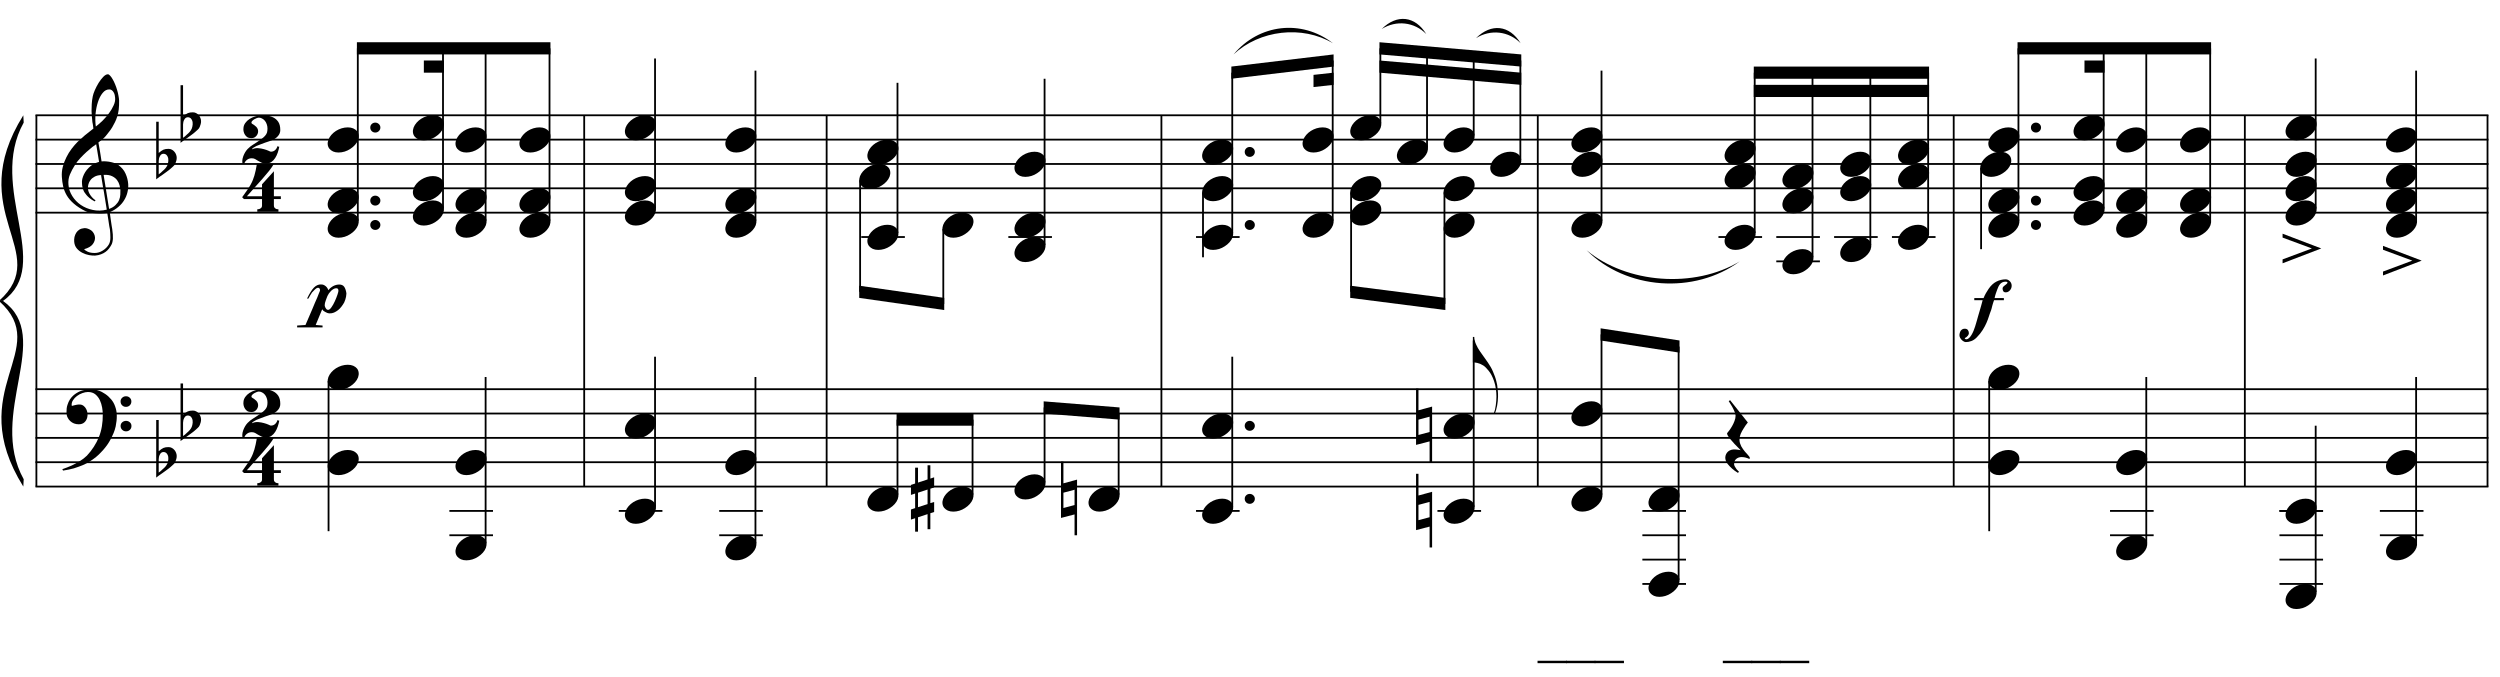 <?xml version="1.0" encoding="UTF-8"?>
<svg xmlns="http://www.w3.org/2000/svg" xmlns:xlink="http://www.w3.org/1999/xlink" width="421pt" height="114pt" viewBox="0 0 421 114" version="1.1">
<defs>
<g>
<symbol overflow="visible" id="glyph0-0">
<path style="stroke:none;" d=""/>
</symbol>
<symbol overflow="visible" id="glyph0-1">
<path style="stroke:none;" d="M 7.641 4.141 C 7.336 4.191 7.016 4.223 6.672 4.234 C 6.328 4.242 5.988 4.234 5.656 4.203 C 5.332 4.18 5.031 4.145 4.75 4.094 C 4.469 4.039 4.238 3.973 4.062 3.891 C 3.227 3.484 2.551 3.051 2.031 2.594 C 1.508 2.145 1.102 1.672 0.812 1.172 C 0.531 0.68 0.332 0.18 0.219 -0.328 C 0.102 -0.848 0.031 -1.375 0 -1.906 C -0.039 -2.469 0.008 -3.035 0.156 -3.609 C 0.301 -4.18 0.504 -4.723 0.766 -5.234 C 1.023 -5.754 1.32 -6.234 1.656 -6.672 C 1.988 -7.109 2.32 -7.492 2.656 -7.828 C 3.051 -8.203 3.461 -8.57 3.891 -8.938 C 4.328 -9.301 4.801 -9.676 5.312 -10.062 C 5.301 -10.195 5.285 -10.316 5.266 -10.422 C 5.254 -10.535 5.238 -10.648 5.219 -10.766 C 5.195 -10.879 5.172 -11.008 5.141 -11.156 C 5.117 -11.301 5.102 -11.477 5.094 -11.688 C 5.094 -11.77 5.078 -11.926 5.047 -12.156 C 5.023 -12.395 5.008 -12.68 5 -13.016 C 5 -13.348 5.008 -13.727 5.031 -14.156 C 5.051 -14.582 5.109 -15.023 5.203 -15.484 C 5.254 -15.754 5.367 -16.098 5.547 -16.516 C 5.734 -16.941 5.945 -17.352 6.188 -17.75 C 6.438 -18.145 6.695 -18.484 6.969 -18.766 C 7.25 -19.055 7.508 -19.203 7.75 -19.203 C 7.863 -19.203 7.988 -19.125 8.125 -18.969 C 8.27 -18.82 8.41 -18.625 8.547 -18.375 C 8.691 -18.133 8.828 -17.859 8.953 -17.547 C 9.086 -17.234 9.203 -16.91 9.297 -16.578 C 9.398 -16.254 9.477 -15.93 9.531 -15.609 C 9.594 -15.297 9.629 -15.02 9.641 -14.781 C 9.648 -14.207 9.629 -13.707 9.578 -13.281 C 9.523 -12.852 9.441 -12.461 9.328 -12.109 C 9.223 -11.766 9.098 -11.445 8.953 -11.156 C 8.805 -10.875 8.648 -10.582 8.484 -10.281 C 8.305 -9.988 8.125 -9.727 7.938 -9.5 C 7.758 -9.281 7.582 -9.055 7.406 -8.828 C 7.207 -8.586 7 -8.383 6.781 -8.219 C 6.57 -8.062 6.363 -7.895 6.156 -7.719 C 6.25 -7.156 6.336 -6.648 6.422 -6.203 C 6.453 -6.004 6.484 -5.812 6.516 -5.625 C 6.547 -5.438 6.57 -5.266 6.594 -5.109 C 6.613 -4.953 6.633 -4.82 6.656 -4.719 C 6.676 -4.613 6.688 -4.551 6.688 -4.531 C 6.957 -4.562 7.227 -4.562 7.5 -4.531 C 7.781 -4.508 8.051 -4.469 8.312 -4.406 C 8.57 -4.352 8.801 -4.281 9 -4.188 C 9.195 -4.102 9.359 -4.023 9.484 -3.953 C 10.078 -3.516 10.492 -3.016 10.734 -2.453 C 10.984 -1.891 11.129 -1.312 11.172 -0.719 C 11.203 -0.258 11.16 0.195 11.047 0.656 C 10.941 1.125 10.758 1.566 10.5 1.984 C 10.25 2.41 9.914 2.797 9.5 3.141 C 9.094 3.492 8.613 3.785 8.062 4.016 C 8.125 4.461 8.18 4.879 8.234 5.266 C 8.285 5.598 8.332 5.914 8.375 6.219 C 8.426 6.531 8.461 6.75 8.484 6.875 C 8.578 7.531 8.613 8.066 8.594 8.484 C 8.57 8.91 8.488 9.254 8.344 9.516 C 8.227 9.734 8.086 9.945 7.922 10.156 C 7.766 10.363 7.578 10.547 7.359 10.703 C 7.141 10.867 6.883 11.004 6.594 11.109 C 6.312 11.223 5.984 11.297 5.609 11.328 C 5.328 11.348 4.988 11.32 4.594 11.25 C 4.195 11.176 3.816 11.047 3.453 10.859 C 3.098 10.68 2.789 10.441 2.531 10.141 C 2.27 9.836 2.117 9.457 2.078 9 C 2.055 8.738 2.07 8.473 2.125 8.203 C 2.188 7.941 2.285 7.703 2.422 7.484 C 2.555 7.273 2.734 7.098 2.953 6.953 C 3.18 6.816 3.461 6.734 3.797 6.703 C 3.984 6.691 4.176 6.723 4.375 6.797 C 4.582 6.867 4.773 6.969 4.953 7.094 C 5.129 7.227 5.27 7.395 5.375 7.594 C 5.488 7.789 5.555 8.004 5.578 8.234 C 5.609 8.641 5.484 9.031 5.203 9.406 C 4.922 9.781 4.438 10.062 3.75 10.25 C 3.863 10.406 4.07 10.551 4.375 10.688 C 4.688 10.82 5.07 10.891 5.531 10.891 C 6.008 10.891 6.469 10.75 6.906 10.469 C 7.352 10.188 7.695 9.832 7.938 9.406 C 8.094 9.113 8.172 8.738 8.172 8.281 C 8.172 7.832 8.145 7.379 8.094 6.922 C 8.07 6.848 8.035 6.66 7.984 6.359 C 7.941 6.055 7.895 5.742 7.844 5.422 C 7.789 5.035 7.723 4.609 7.641 4.141 Z M 7.984 -16.656 C 7.555 -16.656 7.18 -16.453 6.859 -16.047 C 6.535 -15.648 6.273 -15.145 6.078 -14.531 C 5.879 -13.926 5.742 -13.254 5.672 -12.516 C 5.609 -11.785 5.625 -11.082 5.719 -10.406 C 6.082 -10.676 6.461 -11.004 6.859 -11.391 C 7.254 -11.785 7.613 -12.203 7.938 -12.641 C 8.258 -13.078 8.52 -13.52 8.719 -13.969 C 8.926 -14.414 9.008 -14.836 8.969 -15.234 C 8.957 -15.367 8.938 -15.52 8.906 -15.688 C 8.875 -15.852 8.816 -16.004 8.734 -16.141 C 8.66 -16.285 8.562 -16.406 8.438 -16.5 C 8.32 -16.602 8.172 -16.656 7.984 -16.656 Z M 7.953 3.469 C 8.422 3.301 8.785 3.082 9.047 2.812 C 9.316 2.551 9.516 2.27 9.641 1.969 C 9.766 1.664 9.832 1.359 9.844 1.047 C 9.863 0.742 9.867 0.473 9.859 0.234 C 9.836 0.035 9.789 -0.207 9.719 -0.5 C 9.645 -0.801 9.508 -1.086 9.312 -1.359 C 9.125 -1.629 8.848 -1.852 8.484 -2.031 C 8.117 -2.219 7.633 -2.297 7.031 -2.266 Z M 6.609 -2.234 C 6.16 -2.211 5.789 -2.117 5.5 -1.953 C 5.207 -1.797 4.977 -1.602 4.812 -1.375 C 4.645 -1.156 4.531 -0.922 4.469 -0.672 C 4.406 -0.422 4.379 -0.195 4.391 0 C 4.398 0.195 4.441 0.398 4.516 0.609 C 4.598 0.816 4.703 1.008 4.828 1.188 C 4.953 1.363 5.086 1.523 5.234 1.672 C 5.391 1.828 5.539 1.941 5.688 2.016 C 5.664 2.035 5.645 2.051 5.625 2.062 C 5.613 2.082 5.598 2.109 5.578 2.141 C 5.555 2.16 5.539 2.18 5.531 2.203 C 5.188 2.035 4.883 1.836 4.625 1.609 C 4.375 1.391 4.211 1.227 4.141 1.125 C 4.016 0.969 3.906 0.82 3.812 0.688 C 3.727 0.562 3.66 0.422 3.609 0.266 C 3.555 0.117 3.508 -0.035 3.469 -0.203 C 3.426 -0.379 3.398 -0.594 3.391 -0.844 C 3.367 -1.07 3.383 -1.312 3.438 -1.562 C 3.5 -1.82 3.594 -2.082 3.719 -2.344 C 3.844 -2.602 4.004 -2.859 4.203 -3.109 C 4.41 -3.359 4.648 -3.594 4.922 -3.812 C 5.066 -3.914 5.195 -4 5.312 -4.062 C 5.426 -4.133 5.531 -4.191 5.625 -4.234 C 5.727 -4.285 5.832 -4.32 5.938 -4.344 C 6.039 -4.375 6.148 -4.41 6.266 -4.453 L 5.781 -7.422 C 5.645 -7.336 5.426 -7.18 5.125 -6.953 C 4.832 -6.723 4.508 -6.445 4.156 -6.125 C 3.812 -5.812 3.469 -5.473 3.125 -5.109 C 2.781 -4.742 2.5 -4.391 2.281 -4.047 C 1.883 -3.43 1.578 -2.859 1.359 -2.328 C 1.141 -1.805 1.055 -1.238 1.109 -0.625 C 1.16 0.062 1.375 0.703 1.75 1.297 C 2.125 1.898 2.602 2.398 3.188 2.797 C 3.781 3.203 4.453 3.484 5.203 3.641 C 5.961 3.805 6.75 3.789 7.562 3.594 C 7.383 2.508 7.227 1.539 7.094 0.688 C 7.02 0.32 6.957 -0.031 6.906 -0.375 C 6.852 -0.727 6.801 -1.039 6.75 -1.312 C 6.695 -1.582 6.66 -1.801 6.641 -1.969 C 6.617 -2.145 6.609 -2.234 6.609 -2.234 Z M 6.609 -2.234 "/>
</symbol>
<symbol overflow="visible" id="glyph0-2">
<path style="stroke:none;" d="M 8.234 4.297 C 8.141 4.484 8.047 4.648 7.953 4.797 C 7.859 4.953 7.758 5.102 7.656 5.25 C 7.562 5.395 7.457 5.535 7.344 5.672 C 7.238 5.805 7.113 5.957 6.969 6.125 C 6.832 6.281 6.695 6.426 6.562 6.562 C 6.438 6.695 6.312 6.82 6.188 6.938 C 6.062 7.062 5.926 7.18 5.781 7.297 C 5.645 7.41 5.488 7.531 5.312 7.656 C 5.094 7.82 4.883 7.961 4.688 8.078 C 4.5 8.203 4.312 8.312 4.125 8.406 C 3.938 8.508 3.738 8.602 3.531 8.688 C 3.32 8.77 3.094 8.859 2.844 8.953 C 2.594 9.055 2.316 9.148 2.016 9.234 C 1.711 9.316 1.426 9.383 1.156 9.438 C 0.832 9.5 0.516 9.555 0.203 9.609 L 0.078 9.375 C 0.598 9.195 1.113 8.992 1.625 8.766 C 2.051 8.566 2.5 8.328 2.969 8.047 C 3.445 7.766 3.863 7.445 4.219 7.094 C 5.102 6.145 5.773 5.102 6.234 3.969 C 6.691 2.844 6.91 1.555 6.891 0.109 C 6.891 -0.211 6.852 -0.586 6.781 -1.016 C 6.707 -1.441 6.582 -1.848 6.406 -2.234 C 6.227 -2.617 5.977 -2.945 5.656 -3.219 C 5.332 -3.488 4.91 -3.625 4.391 -3.625 C 4.098 -3.625 3.785 -3.562 3.453 -3.438 C 3.117 -3.32 2.816 -3.16 2.547 -2.953 C 2.273 -2.754 2.051 -2.516 1.875 -2.234 C 1.695 -1.961 1.625 -1.664 1.656 -1.344 C 1.664 -1.301 1.703 -1.285 1.766 -1.297 C 1.828 -1.316 1.914 -1.344 2.031 -1.375 C 2.145 -1.406 2.285 -1.438 2.453 -1.469 C 2.617 -1.508 2.816 -1.523 3.047 -1.516 C 3.285 -1.504 3.492 -1.426 3.672 -1.281 C 3.848 -1.145 3.988 -0.973 4.094 -0.766 C 4.207 -0.555 4.281 -0.328 4.312 -0.078 C 4.344 0.16 4.332 0.395 4.281 0.625 C 4.195 0.988 4.035 1.273 3.797 1.484 C 3.566 1.703 3.242 1.812 2.828 1.812 C 2.555 1.812 2.297 1.766 2.047 1.672 C 1.805 1.578 1.594 1.441 1.406 1.266 C 1.219 1.098 1.066 0.891 0.953 0.641 C 0.836 0.398 0.781 0.117 0.781 -0.203 C 0.77 -0.672 0.82 -1.082 0.938 -1.438 C 1.051 -1.801 1.191 -2.113 1.359 -2.375 C 1.535 -2.633 1.719 -2.848 1.906 -3.016 C 2.102 -3.191 2.281 -3.328 2.438 -3.422 C 2.844 -3.68 3.254 -3.852 3.672 -3.938 C 4.086 -4.031 4.484 -4.086 4.859 -4.109 C 5.273 -4.109 5.691 -4.035 6.109 -3.891 C 6.535 -3.754 6.93 -3.555 7.297 -3.297 C 7.672 -3.047 8.004 -2.742 8.297 -2.391 C 8.598 -2.035 8.82 -1.641 8.969 -1.203 C 9.156 -0.703 9.25 -0.176 9.25 0.375 C 9.258 0.926 9.195 1.523 9.062 2.172 C 9.008 2.391 8.957 2.582 8.906 2.75 C 8.852 2.926 8.789 3.098 8.719 3.266 C 8.656 3.43 8.582 3.594 8.5 3.75 C 8.426 3.914 8.336 4.098 8.234 4.297 Z M 9.891 -2.016 C 9.879 -2.266 9.961 -2.473 10.141 -2.641 C 10.316 -2.816 10.531 -2.906 10.781 -2.906 C 11.031 -2.914 11.242 -2.836 11.422 -2.672 C 11.609 -2.504 11.703 -2.297 11.703 -2.047 C 11.711 -1.797 11.629 -1.578 11.453 -1.391 C 11.273 -1.211 11.062 -1.125 10.812 -1.125 C 10.562 -1.113 10.344 -1.195 10.156 -1.375 C 9.977 -1.551 9.891 -1.766 9.891 -2.016 Z M 9.891 2.109 C 9.891 1.859 9.977 1.648 10.156 1.484 C 10.332 1.328 10.547 1.242 10.797 1.234 C 11.047 1.234 11.258 1.312 11.438 1.469 C 11.625 1.625 11.719 1.828 11.719 2.078 C 11.727 2.336 11.645 2.555 11.469 2.734 C 11.289 2.91 11.078 3 10.828 3 C 10.578 3.008 10.359 2.926 10.172 2.75 C 9.992 2.582 9.898 2.367 9.891 2.109 Z M 9.891 2.109 "/>
</symbol>
<symbol overflow="visible" id="glyph0-3">
<path style="stroke:none;" d="M 0.422 -5.812 L 0.422 -1.859 C 0.578 -1.992 0.719 -2.102 0.844 -2.188 C 0.977 -2.281 1.102 -2.352 1.219 -2.406 C 1.344 -2.457 1.473 -2.492 1.609 -2.516 C 1.754 -2.535 1.91 -2.547 2.078 -2.547 C 2.285 -2.547 2.473 -2.5 2.641 -2.406 C 2.805 -2.32 2.945 -2.207 3.062 -2.062 C 3.188 -1.926 3.281 -1.77 3.344 -1.594 C 3.414 -1.414 3.453 -1.242 3.453 -1.078 C 3.461 -0.91 3.441 -0.738 3.391 -0.562 C 3.348 -0.395 3.297 -0.238 3.234 -0.094 C 3.16 0.094 3.039 0.254 2.875 0.391 C 2.707 0.535 2.555 0.672 2.422 0.797 C 2.379 0.848 2.285 0.926 2.141 1.031 C 2.004 1.145 1.844 1.266 1.656 1.391 C 1.477 1.523 1.289 1.66 1.094 1.797 C 0.895 1.93 0.711 2.055 0.547 2.172 C 0.391 2.285 0.258 2.383 0.156 2.469 C 0.051 2.551 0 2.594 0 2.594 L 0 -7.109 L 0.422 -7.109 Z M 1.75 -1.5 C 1.695 -1.562 1.625 -1.613 1.531 -1.656 C 1.438 -1.695 1.332 -1.719 1.219 -1.719 C 1.113 -1.719 1.004 -1.688 0.891 -1.625 C 0.785 -1.562 0.691 -1.445 0.609 -1.281 C 0.492 -1.07 0.43 -0.812 0.422 -0.5 C 0.422 -0.188 0.422 0.094 0.422 0.344 L 0.422 1.75 C 0.422 1.75 0.453 1.723 0.516 1.672 C 0.586 1.629 0.672 1.566 0.766 1.484 C 0.859 1.398 0.957 1.305 1.062 1.203 C 1.164 1.109 1.258 1.023 1.344 0.953 C 1.5 0.805 1.629 0.648 1.734 0.484 C 1.848 0.328 1.93 0.125 1.984 -0.125 C 2.047 -0.383 2.062 -0.633 2.031 -0.875 C 2 -1.113 1.906 -1.32 1.75 -1.5 Z M 1.75 -1.5 "/>
</symbol>
<symbol overflow="visible" id="glyph0-4">
<path style="stroke:none;" d="M 5.469 1.812 L 5.469 2.891 C 5.469 3.055 5.504 3.18 5.578 3.266 C 5.648 3.348 5.738 3.414 5.844 3.469 C 5.957 3.508 6.086 3.531 6.234 3.531 L 6.234 3.953 L 2.672 3.953 L 2.672 3.531 C 2.816 3.531 2.945 3.508 3.062 3.469 C 3.164 3.426 3.258 3.363 3.344 3.281 C 3.426 3.207 3.469 3.086 3.469 2.922 L 3.469 1.812 L 0.422 1.812 L 0.125 1.5 C 0.457 1.051 0.738 0.656 0.969 0.312 C 1.195 -0.02 1.391 -0.328 1.547 -0.609 C 1.703 -0.891 1.828 -1.148 1.922 -1.391 C 2.023 -1.641 2.113 -1.895 2.188 -2.156 C 2.27 -2.426 2.344 -2.719 2.406 -3.031 C 2.469 -3.344 2.535 -3.703 2.609 -4.109 L 5.453 -4.109 C 5.285 -3.785 5.031 -3.406 4.688 -2.969 C 4.344 -2.539 3.957 -2.082 3.531 -1.594 C 3.102 -1.113 2.66 -0.617 2.203 -0.109 C 1.742 0.398 1.316 0.883 0.922 1.344 L 3.469 1.344 L 3.469 -0.672 L 5.469 -2.875 L 5.469 1.344 L 6.641 1.344 L 6.641 1.812 Z M 5.469 1.812 "/>
</symbol>
<symbol overflow="visible" id="glyph0-5">
<path style="stroke:none;" d="M 6.203 1.203 C 6.148 1.516 6.066 1.836 5.953 2.172 C 5.836 2.516 5.691 2.82 5.516 3.094 C 5.336 3.375 5.125 3.598 4.875 3.766 C 4.625 3.941 4.328 4.031 3.984 4.031 C 3.703 4.031 3.453 3.984 3.234 3.891 C 3.023 3.797 2.828 3.691 2.641 3.578 C 2.461 3.461 2.289 3.359 2.125 3.266 C 1.957 3.18 1.77 3.141 1.562 3.141 C 1.258 3.141 0.992 3.227 0.766 3.406 C 0.535 3.582 0.383 3.797 0.312 4.047 L 0 4.047 C -0.039 3.734 -0.035 3.461 0.016 3.234 C 0.078 3.004 0.117 2.859 0.141 2.797 C 0.328 2.305 0.57 1.898 0.875 1.578 C 1.188 1.266 1.477 1.031 1.75 0.875 C 2.301 0.531 2.738 0.238 3.062 0 C 3.383 -0.227 3.629 -0.438 3.797 -0.625 C 3.973 -0.82 4.086 -1.016 4.141 -1.203 C 4.191 -1.391 4.219 -1.613 4.219 -1.875 C 4.219 -2.133 4.176 -2.375 4.094 -2.594 C 4.02 -2.82 3.914 -3.016 3.781 -3.172 C 3.645 -3.336 3.484 -3.469 3.297 -3.562 C 3.117 -3.656 2.93 -3.703 2.734 -3.703 C 2.68 -3.703 2.586 -3.68 2.453 -3.641 C 2.328 -3.598 2.191 -3.535 2.047 -3.453 C 1.91 -3.379 1.789 -3.289 1.688 -3.188 C 1.582 -3.094 1.523 -2.992 1.516 -2.891 C 1.504 -2.805 1.539 -2.734 1.625 -2.672 C 1.719 -2.617 1.828 -2.551 1.953 -2.469 C 2.078 -2.383 2.203 -2.281 2.328 -2.156 C 2.453 -2.039 2.547 -1.879 2.609 -1.672 C 2.648 -1.516 2.656 -1.352 2.625 -1.188 C 2.594 -1.02 2.523 -0.863 2.422 -0.719 C 2.328 -0.582 2.203 -0.469 2.047 -0.375 C 1.898 -0.289 1.727 -0.25 1.531 -0.25 C 1.238 -0.25 1.004 -0.301 0.828 -0.406 C 0.66 -0.52 0.523 -0.66 0.422 -0.828 C 0.316 -0.992 0.242 -1.172 0.203 -1.359 C 0.16 -1.555 0.148 -1.738 0.172 -1.906 C 0.18 -2.219 0.281 -2.508 0.469 -2.781 C 0.656 -3.051 0.895 -3.281 1.188 -3.469 C 1.477 -3.656 1.797 -3.801 2.141 -3.906 C 2.492 -4.02 2.848 -4.078 3.203 -4.078 C 3.473 -4.078 3.789 -4.062 4.156 -4.031 C 4.52 -4 4.863 -3.898 5.188 -3.734 C 5.52 -3.578 5.801 -3.332 6.031 -3 C 6.258 -2.664 6.375 -2.203 6.375 -1.609 C 6.375 -1.223 6.238 -0.879 5.969 -0.578 C 5.695 -0.273 5.359 -0.047 4.953 0.109 C 4.848 0.16 4.695 0.219 4.5 0.281 C 4.301 0.344 4.082 0.414 3.844 0.5 C 3.602 0.594 3.352 0.688 3.094 0.781 C 2.832 0.875 2.594 0.969 2.375 1.062 C 2.164 1.164 1.988 1.266 1.844 1.359 C 1.695 1.461 1.613 1.555 1.594 1.641 C 1.926 1.484 2.273 1.414 2.641 1.438 C 3.004 1.469 3.332 1.523 3.625 1.609 C 3.926 1.691 4.18 1.781 4.391 1.875 C 4.598 1.977 4.727 2.031 4.781 2.031 C 5.07 2.031 5.305 1.945 5.484 1.781 C 5.672 1.625 5.812 1.398 5.906 1.109 C 5.988 1.109 6.031 1.125 6.031 1.156 C 6.039 1.188 6.098 1.203 6.203 1.203 Z M 6.203 1.203 "/>
</symbol>
<symbol overflow="visible" id="glyph0-6">
<path style="stroke:none;" d="M 0.516 -0.328 C 0.516 -0.555 0.594 -0.75 0.75 -0.906 C 0.914 -1.07 1.117 -1.156 1.359 -1.156 C 1.598 -1.156 1.801 -1.07 1.969 -0.906 C 2.133 -0.75 2.219 -0.555 2.219 -0.328 C 2.219 -0.098 2.133 0.098 1.969 0.266 C 1.801 0.43 1.598 0.516 1.359 0.516 C 1.117 0.516 0.914 0.43 0.75 0.266 C 0.594 0.098 0.516 -0.098 0.516 -0.328 Z M 0.516 -0.328 "/>
</symbol>
<symbol overflow="visible" id="glyph0-7">
<path style="stroke:none;" d="M 0.125 0.016 C 0.238 -0.273 0.406 -0.547 0.625 -0.797 C 0.852 -1.055 1.113 -1.281 1.406 -1.469 C 1.707 -1.656 2.023 -1.801 2.359 -1.906 C 2.703 -2.008 3.047 -2.062 3.391 -2.062 C 3.742 -2.062 4.051 -2.004 4.312 -1.891 C 4.57 -1.773 4.781 -1.625 4.938 -1.438 C 5.094 -1.25 5.188 -1.023 5.219 -0.766 C 5.258 -0.504 5.227 -0.227 5.125 0.062 C 5.008 0.363 4.836 0.641 4.609 0.891 C 4.379 1.148 4.113 1.375 3.812 1.562 C 3.52 1.758 3.203 1.91 2.859 2.016 C 2.516 2.117 2.176 2.172 1.844 2.172 C 1.488 2.172 1.18 2.113 0.922 2 C 0.672 1.883 0.461 1.727 0.297 1.531 C 0.141 1.332 0.047 1.102 0.016 0.844 C -0.016 0.582 0.02 0.305 0.125 0.016 Z M 0.125 0.016 "/>
</symbol>
<symbol overflow="visible" id="glyph0-8">
<path style="stroke:none;" d="M 4.891 -3.391 C 4.891 -3.578 4.859 -3.695 4.797 -3.75 C 4.734 -3.812 4.645 -3.844 4.531 -3.844 C 4.375 -3.844 4.223 -3.801 4.078 -3.719 C 3.93 -3.633 3.789 -3.531 3.656 -3.406 C 3.531 -3.281 3.41 -3.141 3.297 -2.984 C 3.191 -2.828 3.109 -2.68 3.047 -2.547 C 3.004 -2.441 2.957 -2.32 2.906 -2.188 C 2.863 -2.062 2.812 -1.922 2.75 -1.766 C 2.695 -1.629 2.656 -1.492 2.625 -1.359 C 2.594 -1.223 2.578 -1.094 2.578 -0.969 C 2.578 -0.938 2.586 -0.879 2.609 -0.797 C 2.629 -0.711 2.664 -0.625 2.719 -0.531 C 2.77 -0.445 2.828 -0.367 2.891 -0.297 C 2.961 -0.234 3.051 -0.203 3.156 -0.203 C 3.332 -0.203 3.52 -0.348 3.719 -0.641 C 3.926 -0.93 4.113 -1.266 4.281 -1.641 C 4.457 -2.023 4.602 -2.391 4.719 -2.734 C 4.832 -3.078 4.891 -3.297 4.891 -3.391 Z M -0.375 -2.141 C 0.031 -2.984 0.41 -3.586 0.766 -3.953 C 1.129 -4.316 1.52 -4.492 1.938 -4.484 C 2.195 -4.484 2.383 -4.441 2.5 -4.359 C 2.594 -4.297 2.676 -4.238 2.75 -4.188 C 2.82 -4.133 2.879 -4.078 2.922 -4.016 C 2.973 -3.961 3.02 -3.895 3.062 -3.812 C 3.113 -3.727 3.16 -3.629 3.203 -3.516 C 3.305 -3.648 3.391 -3.75 3.453 -3.812 C 3.523 -3.875 3.617 -3.945 3.734 -4.031 C 3.891 -4.156 4.082 -4.258 4.312 -4.344 C 4.539 -4.426 4.773 -4.469 5.016 -4.469 C 5.398 -4.469 5.68 -4.344 5.859 -4.094 C 6.035 -3.852 6.16 -3.488 6.234 -3 C 6.234 -2.977 6.227 -2.91 6.219 -2.797 C 6.207 -2.691 6.191 -2.562 6.172 -2.406 C 6.148 -2.258 6.109 -2.098 6.047 -1.922 C 5.992 -1.742 5.93 -1.582 5.859 -1.438 C 5.723 -1.195 5.566 -0.961 5.391 -0.734 C 5.223 -0.516 5.035 -0.32 4.828 -0.156 C 4.617 0.008 4.395 0.145 4.156 0.25 C 3.914 0.352 3.664 0.398 3.406 0.391 C 3.219 0.379 3.07 0.348 2.969 0.297 C 2.863 0.254 2.75 0.195 2.625 0.125 C 2.5 0.062 2.41 0.004 2.359 -0.047 C 2.316 -0.109 2.25 -0.191 2.156 -0.297 L 1.062 2.344 L 2.219 2.438 L 2.219 2.75 L -2.062 2.75 L -2.062 2.438 L -0.656 2.344 C -0.238 1.363 0.145 0.469 0.5 -0.344 C 0.633 -0.688 0.773 -1.023 0.922 -1.359 C 1.078 -1.703 1.211 -2.008 1.328 -2.281 C 1.441 -2.562 1.535 -2.801 1.609 -3 C 1.691 -3.195 1.742 -3.32 1.766 -3.375 C 1.816 -3.488 1.812 -3.609 1.75 -3.734 C 1.688 -3.859 1.586 -3.922 1.453 -3.922 C 1.305 -3.922 1.141 -3.832 0.953 -3.656 C 0.766 -3.477 0.594 -3.301 0.438 -3.125 C 0.289 -2.914 0.172 -2.723 0.078 -2.547 C -0.004 -2.367 -0.094 -2.219 -0.188 -2.094 C -0.207 -2.07 -0.238 -2.066 -0.281 -2.078 C -0.32 -2.098 -0.352 -2.117 -0.375 -2.141 Z M -0.375 -2.141 "/>
</symbol>
<symbol overflow="visible" id="glyph0-9">
<path style="stroke:none;" d="M 1.188 -1.016 L 1.188 1.422 L 2.797 0.906 L 2.797 -1.547 Z M 0.703 -2.562 L 0.703 -5.234 L 1.188 -5.234 L 1.188 -2.719 L 2.797 -3.25 L 2.797 -5.641 L 3.266 -5.641 L 3.266 -3.391 L 3.906 -3.609 L 3.906 -1.906 L 3.266 -1.688 L 3.266 0.734 L 3.906 0.547 L 3.906 2.234 L 3.266 2.438 L 3.266 5.125 L 2.797 5.125 L 2.797 2.594 L 1.188 3.125 L 1.188 5.547 L 0.703 5.547 L 0.703 3.281 L 0 3.516 L 0 1.812 L 0.703 1.578 L 0.703 -0.875 L 0 -0.641 L 0 -2.328 Z M 0.703 -2.562 "/>
</symbol>
<symbol overflow="visible" id="glyph0-10">
<path style="stroke:none;" d="M 0.391 -1.016 L 0.391 1.562 L 2.266 1.062 L 2.266 -1.516 Z M 2.688 -3.219 L 2.688 6.156 L 2.266 6.156 L 2.266 2.641 L -0.016 3.234 L -0.016 -6.25 L 0.391 -6.25 L 0.391 -2.594 Z M 2.688 -3.219 "/>
</symbol>
<symbol overflow="visible" id="glyph0-11">
<path style="stroke:none;" d="M 0.25 -4.703 C 0.25 -4.305 0.348 -3.891 0.547 -3.453 C 0.742 -3.016 0.961 -2.625 1.203 -2.281 C 1.473 -1.895 1.766 -1.484 2.078 -1.047 C 2.398 -0.617 2.719 -0.141 3.031 0.391 C 3.164 0.617 3.289 0.875 3.406 1.156 C 3.531 1.438 3.641 1.711 3.734 1.984 C 3.836 2.266 3.914 2.531 3.969 2.781 C 4.031 3.039 4.078 3.25 4.109 3.406 C 4.16 3.75 4.195 4.086 4.219 4.422 C 4.25 4.754 4.258 5.078 4.25 5.391 C 4.227 6.398 4.055 7.332 3.734 8.188 L 3.547 8.156 C 3.703 7.77 3.812 7.316 3.875 6.797 C 3.945 6.285 3.984 5.801 3.984 5.344 C 3.984 4.957 3.953 4.523 3.891 4.047 C 3.828 3.578 3.723 3.141 3.578 2.734 C 3.328 2.004 3.023 1.426 2.672 1 C 2.328 0.57 2.023 0.273 1.766 0.109 C 1.586 -0.004 1.41 -0.098 1.234 -0.172 C 1.055 -0.242 0.891 -0.297 0.734 -0.328 C 0.555 -0.367 0.395 -0.395 0.25 -0.406 L 0.016 -0.406 L 0.016 -4.703 Z M 0.25 -4.703 "/>
</symbol>
<symbol overflow="visible" id="glyph0-12">
<path style="stroke:none;" d="M 4.219 3.562 C 3.938 3.438 3.688 3.348 3.469 3.297 C 3.25 3.254 3.051 3.234 2.875 3.234 C 2.52 3.234 2.219 3.336 1.969 3.547 C 1.727 3.754 1.609 4.051 1.609 4.438 C 1.609 4.551 1.648 4.68 1.734 4.828 C 1.816 4.984 1.91 5.129 2.016 5.266 C 2.141 5.422 2.281 5.57 2.438 5.719 L 2.25 5.891 C 1.883 5.672 1.555 5.43 1.266 5.172 C 1.016 4.953 0.773 4.703 0.547 4.422 C 0.328 4.141 0.191 3.848 0.141 3.547 C 0.109 3.359 0.117 3.172 0.172 2.984 C 0.223 2.797 0.305 2.629 0.422 2.484 C 0.535 2.336 0.68 2.219 0.859 2.125 C 1.035 2.031 1.242 1.973 1.484 1.953 C 1.566 1.953 1.664 1.953 1.781 1.953 C 1.906 1.961 2.023 1.973 2.141 1.984 C 2.254 2.004 2.363 2.02 2.469 2.031 C 2.57 2.051 2.656 2.066 2.719 2.078 C 1.938 1.316 1.344 0.68 0.938 0.172 C 0.539 -0.328 0.375 -0.648 0.438 -0.797 C 0.52 -0.898 0.641 -1.051 0.797 -1.25 C 0.953 -1.457 1.109 -1.695 1.266 -1.969 C 1.422 -2.238 1.555 -2.523 1.672 -2.828 C 1.797 -3.141 1.859 -3.441 1.859 -3.734 C 1.859 -3.922 1.797 -4.156 1.672 -4.438 C 1.555 -4.719 1.426 -4.988 1.281 -5.25 C 1.102 -5.539 0.91 -5.852 0.703 -6.188 L 0.938 -6.344 L 3.922 -2.594 C 3.648 -2.258 3.414 -1.926 3.219 -1.594 C 3.031 -1.312 2.863 -1.004 2.719 -0.672 C 2.582 -0.336 2.516 -0.02 2.516 0.281 C 2.516 0.488 2.539 0.688 2.594 0.875 C 2.656 1.07 2.727 1.254 2.812 1.422 C 2.906 1.586 3.004 1.742 3.109 1.891 C 3.223 2.035 3.32 2.164 3.406 2.281 C 3.457 2.344 3.531 2.426 3.625 2.531 C 3.727 2.633 3.82 2.738 3.906 2.844 C 3.988 2.945 4.066 3.039 4.141 3.125 C 4.211 3.219 4.25 3.273 4.25 3.297 Z M 4.219 3.562 "/>
</symbol>
<symbol overflow="visible" id="glyph0-13">
<path style="stroke:none;" d="M 6.328 -6.312 C 6.328 -6.195 6.305 -6.07 6.266 -5.938 C 6.223 -5.812 6.156 -5.691 6.062 -5.578 C 5.977 -5.473 5.875 -5.383 5.75 -5.312 C 5.633 -5.238 5.492 -5.203 5.328 -5.203 C 5.129 -5.203 4.988 -5.27 4.906 -5.406 C 4.832 -5.551 4.797 -5.691 4.797 -5.828 C 4.797 -5.93 4.82 -6.02 4.875 -6.094 C 4.938 -6.176 5.008 -6.25 5.094 -6.312 C 5.188 -6.383 5.281 -6.457 5.375 -6.531 C 5.469 -6.602 5.551 -6.691 5.625 -6.797 C 5.633 -6.891 5.598 -6.945 5.516 -6.969 C 5.43 -6.988 5.363 -7 5.312 -7 C 5.094 -7 4.91 -6.961 4.766 -6.891 C 4.617 -6.816 4.488 -6.719 4.375 -6.594 C 4.27 -6.469 4.176 -6.32 4.094 -6.156 C 4.02 -5.988 3.953 -5.82 3.891 -5.656 C 3.836 -5.531 3.766 -5.328 3.672 -5.047 C 3.578 -4.773 3.504 -4.504 3.453 -4.234 L 5.016 -4.234 L 5.016 -3.875 L 3.359 -3.875 C 3.305 -3.738 3.254 -3.586 3.203 -3.422 C 3.16 -3.266 3.113 -3.102 3.062 -2.938 C 3.02 -2.781 2.984 -2.633 2.953 -2.5 C 2.922 -2.375 2.895 -2.285 2.875 -2.234 C 2.789 -2.016 2.719 -1.816 2.656 -1.641 C 2.602 -1.461 2.547 -1.289 2.484 -1.125 C 2.43 -0.969 2.375 -0.801 2.312 -0.625 C 2.25 -0.445 2.172 -0.254 2.078 -0.047 C 1.93 0.297 1.723 0.688 1.453 1.125 C 1.18 1.562 0.844 1.984 0.438 2.391 C 0.156 2.68 -0.145 2.883 -0.469 3 C -0.801 3.125 -1.113 3.18 -1.406 3.172 C -1.52 3.172 -1.633 3.133 -1.75 3.062 C -1.875 3 -1.988 2.91 -2.094 2.797 C -2.195 2.691 -2.285 2.57 -2.359 2.438 C -2.43 2.301 -2.469 2.156 -2.469 2 C -2.469 1.883 -2.445 1.758 -2.406 1.625 C -2.375 1.5 -2.32 1.379 -2.25 1.266 C -2.176 1.16 -2.082 1.078 -1.969 1.016 C -1.863 0.953 -1.734 0.922 -1.578 0.922 C -1.336 0.922 -1.16 0.992 -1.047 1.141 C -0.941 1.285 -0.883 1.469 -0.875 1.688 C -0.906 1.863 -0.961 2 -1.047 2.094 C -1.129 2.195 -1.207 2.273 -1.281 2.328 C -1.352 2.379 -1.422 2.422 -1.484 2.453 C -1.547 2.492 -1.578 2.535 -1.578 2.578 C -1.523 2.629 -1.484 2.66 -1.453 2.672 C -1.422 2.691 -1.383 2.703 -1.344 2.703 C -1.164 2.703 -1.004 2.633 -0.859 2.5 C -0.711 2.363 -0.57 2.188 -0.438 1.969 C -0.312 1.758 -0.195 1.531 -0.094 1.281 C 0.008 1.031 0.098 0.785 0.172 0.547 C 0.254 0.316 0.316 0.109 0.359 -0.078 C 0.41 -0.266 0.445 -0.391 0.469 -0.453 C 0.551 -0.723 0.625 -0.984 0.688 -1.234 C 0.758 -1.492 0.836 -1.758 0.922 -2.031 C 1.004 -2.301 1.086 -2.586 1.172 -2.891 C 1.254 -3.191 1.344 -3.52 1.438 -3.875 L 0.031 -3.875 L 0.031 -4.234 L 1.594 -4.234 C 1.719 -4.547 1.852 -4.828 2 -5.078 C 2.145 -5.328 2.289 -5.562 2.438 -5.781 C 2.82 -6.344 3.254 -6.75 3.734 -7 C 4.223 -7.258 4.754 -7.391 5.328 -7.391 C 5.578 -7.391 5.805 -7.285 6.016 -7.078 C 6.223 -6.867 6.328 -6.613 6.328 -6.312 Z M 6.328 -6.312 "/>
</symbol>
<symbol overflow="visible" id="glyph0-14">
<path style="stroke:none;" d="M 0.016 -0.672 L 4.953 -2.516 L 0.016 -4.344 L 0.016 -5 L 6.531 -2.516 L 0.016 -0.016 Z M 0.016 -0.672 "/>
</symbol>
<symbol overflow="visible" id="glyph1-0">
<path style="stroke:none;" d="M 1.328 0 L 1.328 -6 L 6.125 -6 L 6.125 0 Z M 1.484 -0.156 L 5.984 -0.156 L 5.984 -5.844 L 1.484 -5.844 Z M 1.484 -0.156 "/>
</symbol>
<symbol overflow="visible" id="glyph1-1">
<path style="stroke:none;" d="M 4.875 2.078 L -0.078 2.078 L -0.078 1.672 L 4.875 1.672 Z M 4.875 2.078 "/>
</symbol>
<symbol overflow="visible" id="glyph1-2">
<path style="stroke:none;" d=""/>
</symbol>
</g>
</defs>
<g id="surface1">
<rect x="0" y="0" width="421" height="114" style="fill:rgb(100%,100%,100%);fill-opacity:1;stroke:none;"/>
<path style="fill:none;stroke-width:0.307;stroke-linecap:butt;stroke-linejoin:miter;stroke:rgb(0%,0%,0%);stroke-opacity:1;stroke-miterlimit:10;" d="M 163.129 741.586 L 163.129 679.062 " transform="matrix(1,0,0,-1,-157,761)"/>
<g style="fill:rgb(0%,0%,0%);fill-opacity:1;">
  <use xlink:href="#glyph0-1" x="10.417" y="31.712"/>
</g>
<g style="fill:rgb(0%,0%,0%);fill-opacity:1;">
  <use xlink:href="#glyph0-2" x="10.417" y="69.638"/>
</g>
<g style="fill:rgb(0%,0%,0%);fill-opacity:1;">
  <use xlink:href="#glyph0-3" x="26.304" y="27.613"/>
</g>
<g style="fill:rgb(0%,0%,0%);fill-opacity:1;">
  <use xlink:href="#glyph0-3" x="30.404" y="21.462"/>
</g>
<g style="fill:rgb(0%,0%,0%);fill-opacity:1;">
  <use xlink:href="#glyph0-3" x="26.304" y="77.838"/>
</g>
<g style="fill:rgb(0%,0%,0%);fill-opacity:1;">
  <use xlink:href="#glyph0-3" x="30.404" y="71.688"/>
</g>
<g style="fill:rgb(0%,0%,0%);fill-opacity:1;">
  <use xlink:href="#glyph0-4" x="40.654" y="31.712"/>
</g>
<g style="fill:rgb(0%,0%,0%);fill-opacity:1;">
  <use xlink:href="#glyph0-5" x="40.825" y="23.512"/>
</g>
<g style="fill:rgb(0%,0%,0%);fill-opacity:1;">
  <use xlink:href="#glyph0-4" x="40.654" y="77.838"/>
</g>
<g style="fill:rgb(0%,0%,0%);fill-opacity:1;">
  <use xlink:href="#glyph0-5" x="40.825" y="69.638"/>
</g>
<path style="fill:none;stroke-width:0.307;stroke-linecap:butt;stroke-linejoin:miter;stroke:rgb(0%,0%,0%);stroke-opacity:1;stroke-miterlimit:10;" d="M 255.379 741.586 L 255.379 679.062 " transform="matrix(1,0,0,-1,-157,761)"/>
<path style="fill:none;stroke-width:0.307;stroke-linecap:butt;stroke-linejoin:miter;stroke:rgb(0%,0%,0%);stroke-opacity:1;stroke-miterlimit:10;" d="M 296.207 741.586 L 296.207 679.062 " transform="matrix(1,0,0,-1,-157,761)"/>
<path style="fill:none;stroke-width:0.307;stroke-linecap:butt;stroke-linejoin:miter;stroke:rgb(0%,0%,0%);stroke-opacity:1;stroke-miterlimit:10;" d="M 352.582 741.586 L 352.582 679.062 " transform="matrix(1,0,0,-1,-157,761)"/>
<path style="fill:none;stroke-width:0.307;stroke-linecap:butt;stroke-linejoin:miter;stroke:rgb(0%,0%,0%);stroke-opacity:1;stroke-miterlimit:10;" d="M 415.961 741.586 L 415.961 679.062 " transform="matrix(1,0,0,-1,-157,761)"/>
<path style="fill:none;stroke-width:0.307;stroke-linecap:butt;stroke-linejoin:miter;stroke:rgb(0%,0%,0%);stroke-opacity:1;stroke-miterlimit:10;" d="M 486.004 741.586 L 486.004 679.062 " transform="matrix(1,0,0,-1,-157,761)"/>
<path style="fill:none;stroke-width:0.307;stroke-linecap:butt;stroke-linejoin:miter;stroke:rgb(0%,0%,0%);stroke-opacity:1;stroke-miterlimit:10;" d="M 535.031 741.586 L 535.031 679.062 " transform="matrix(1,0,0,-1,-157,761)"/>
<path style="fill:none;stroke-width:0.307;stroke-linecap:butt;stroke-linejoin:miter;stroke:rgb(0%,0%,0%);stroke-opacity:1;stroke-miterlimit:10;" d="M 575.898 741.586 L 575.898 679.062 " transform="matrix(1,0,0,-1,-157,761)"/>
<path style="fill:none;stroke-width:0.307;stroke-linecap:butt;stroke-linejoin:miter;stroke:rgb(0%,0%,0%);stroke-opacity:1;stroke-miterlimit:10;" d="M 162.977 741.586 L 576.051 741.586 " transform="matrix(1,0,0,-1,-157,761)"/>
<path style="fill:none;stroke-width:0.307;stroke-linecap:butt;stroke-linejoin:miter;stroke:rgb(0%,0%,0%);stroke-opacity:1;stroke-miterlimit:10;" d="M 162.977 737.488 L 576.051 737.488 " transform="matrix(1,0,0,-1,-157,761)"/>
<path style="fill:none;stroke-width:0.307;stroke-linecap:butt;stroke-linejoin:miter;stroke:rgb(0%,0%,0%);stroke-opacity:1;stroke-miterlimit:10;" d="M 162.977 733.387 L 576.051 733.387 " transform="matrix(1,0,0,-1,-157,761)"/>
<path style="fill:none;stroke-width:0.307;stroke-linecap:butt;stroke-linejoin:miter;stroke:rgb(0%,0%,0%);stroke-opacity:1;stroke-miterlimit:10;" d="M 162.977 729.289 L 576.051 729.289 " transform="matrix(1,0,0,-1,-157,761)"/>
<path style="fill:none;stroke-width:0.307;stroke-linecap:butt;stroke-linejoin:miter;stroke:rgb(0%,0%,0%);stroke-opacity:1;stroke-miterlimit:10;" d="M 162.977 725.188 L 576.051 725.188 " transform="matrix(1,0,0,-1,-157,761)"/>
<path style="fill:none;stroke-width:0.307;stroke-linecap:butt;stroke-linejoin:miter;stroke:rgb(0%,0%,0%);stroke-opacity:1;stroke-miterlimit:10;" d="M 162.977 695.461 L 576.051 695.461 " transform="matrix(1,0,0,-1,-157,761)"/>
<path style="fill:none;stroke-width:0.307;stroke-linecap:butt;stroke-linejoin:miter;stroke:rgb(0%,0%,0%);stroke-opacity:1;stroke-miterlimit:10;" d="M 162.977 691.363 L 576.051 691.363 " transform="matrix(1,0,0,-1,-157,761)"/>
<path style="fill:none;stroke-width:0.307;stroke-linecap:butt;stroke-linejoin:miter;stroke:rgb(0%,0%,0%);stroke-opacity:1;stroke-miterlimit:10;" d="M 162.977 687.262 L 576.051 687.262 " transform="matrix(1,0,0,-1,-157,761)"/>
<path style="fill:none;stroke-width:0.307;stroke-linecap:butt;stroke-linejoin:miter;stroke:rgb(0%,0%,0%);stroke-opacity:1;stroke-miterlimit:10;" d="M 162.977 683.164 L 576.051 683.164 " transform="matrix(1,0,0,-1,-157,761)"/>
<path style="fill:none;stroke-width:0.307;stroke-linecap:butt;stroke-linejoin:miter;stroke:rgb(0%,0%,0%);stroke-opacity:1;stroke-miterlimit:10;" d="M 162.977 679.062 L 576.051 679.062 " transform="matrix(1,0,0,-1,-157,761)"/>
<path style=" stroke:none;fill-rule:nonzero;fill:rgb(0%,0%,0%);fill-opacity:1;" d="M 3.926 19.414 C -6.324 35.812 9.051 42.477 -0.176 50.676 L 0.508 50.676 C 9.117 44.523 -2.156 31.711 3.992 20.641 "/>
<path style=" stroke:none;fill-rule:nonzero;fill:rgb(0%,0%,0%);fill-opacity:1;" d="M 3.926 81.938 C -6.324 65.539 9.051 58.875 -0.176 50.676 L 0.508 50.676 C 9.117 56.824 -2.156 69.637 3.992 80.707 "/>
<g style="fill:rgb(0%,0%,0%);fill-opacity:1;">
  <use xlink:href="#glyph0-6" x="61.837" y="21.804"/>
</g>
<g style="fill:rgb(0%,0%,0%);fill-opacity:1;">
  <use xlink:href="#glyph0-6" x="61.837" y="34.104"/>
</g>
<g style="fill:rgb(0%,0%,0%);fill-opacity:1;">
  <use xlink:href="#glyph0-6" x="61.837" y="38.204"/>
</g>
<g style="fill:rgb(0%,0%,0%);fill-opacity:1;">
  <use xlink:href="#glyph0-7" x="55.175" y="23.512"/>
</g>
<g style="fill:rgb(0%,0%,0%);fill-opacity:1;">
  <use xlink:href="#glyph0-7" x="55.175" y="33.763"/>
</g>
<g style="fill:rgb(0%,0%,0%);fill-opacity:1;">
  <use xlink:href="#glyph0-7" x="55.175" y="37.862"/>
</g>
<path style="fill:none;stroke-width:0.307;stroke-linecap:butt;stroke-linejoin:miter;stroke:rgb(0%,0%,0%);stroke-opacity:1;stroke-miterlimit:10;" d="M 217.254 723.82 L 217.254 752.863 " transform="matrix(1,0,0,-1,-157,761)"/>
<g style="fill:rgb(0%,0%,0%);fill-opacity:1;">
  <use xlink:href="#glyph0-7" x="69.525" y="21.462"/>
</g>
<g style="fill:rgb(0%,0%,0%);fill-opacity:1;">
  <use xlink:href="#glyph0-7" x="69.525" y="31.712"/>
</g>
<g style="fill:rgb(0%,0%,0%);fill-opacity:1;">
  <use xlink:href="#glyph0-7" x="69.525" y="35.812"/>
</g>
<path style="fill:none;stroke-width:0.307;stroke-linecap:butt;stroke-linejoin:miter;stroke:rgb(0%,0%,0%);stroke-opacity:1;stroke-miterlimit:10;" d="M 231.602 725.871 L 231.602 752.863 " transform="matrix(1,0,0,-1,-157,761)"/>
<g style="fill:rgb(0%,0%,0%);fill-opacity:1;">
  <use xlink:href="#glyph0-7" x="76.7" y="23.512"/>
</g>
<g style="fill:rgb(0%,0%,0%);fill-opacity:1;">
  <use xlink:href="#glyph0-7" x="76.7" y="33.763"/>
</g>
<g style="fill:rgb(0%,0%,0%);fill-opacity:1;">
  <use xlink:href="#glyph0-7" x="76.7" y="37.862"/>
</g>
<path style="fill:none;stroke-width:0.307;stroke-linecap:butt;stroke-linejoin:miter;stroke:rgb(0%,0%,0%);stroke-opacity:1;stroke-miterlimit:10;" d="M 238.777 723.82 L 238.777 752.863 " transform="matrix(1,0,0,-1,-157,761)"/>
<g style="fill:rgb(0%,0%,0%);fill-opacity:1;">
  <use xlink:href="#glyph0-7" x="87.463" y="23.512"/>
</g>
<g style="fill:rgb(0%,0%,0%);fill-opacity:1;">
  <use xlink:href="#glyph0-7" x="87.463" y="33.763"/>
</g>
<g style="fill:rgb(0%,0%,0%);fill-opacity:1;">
  <use xlink:href="#glyph0-7" x="87.463" y="37.862"/>
</g>
<path style="fill:none;stroke-width:0.307;stroke-linecap:butt;stroke-linejoin:miter;stroke:rgb(0%,0%,0%);stroke-opacity:1;stroke-miterlimit:10;" d="M 249.539 723.82 L 249.539 752.863 " transform="matrix(1,0,0,-1,-157,761)"/>
<path style=" stroke:none;fill-rule:nonzero;fill:rgb(0%,0%,0%);fill-opacity:1;" d="M 92.695 7.113 L 60.102 7.113 L 60.102 9.164 L 92.695 9.164 "/>
<path style=" stroke:none;fill-rule:nonzero;fill:rgb(0%,0%,0%);fill-opacity:1;" d="M 74.758 10.188 L 71.375 10.188 L 71.375 12.238 L 74.758 12.238 "/>
<path style="fill:none;stroke-width:0.307;stroke-linecap:butt;stroke-linejoin:miter;stroke:rgb(0%,0%,0%);stroke-opacity:1;stroke-miterlimit:10;" d="M 212.328 696.828 L 212.328 671.547 " transform="matrix(1,0,0,-1,-157,761)"/>
<g style="fill:rgb(0%,0%,0%);fill-opacity:1;">
  <use xlink:href="#glyph0-7" x="55.175" y="63.487"/>
</g>
<g style="fill:rgb(0%,0%,0%);fill-opacity:1;">
  <use xlink:href="#glyph0-7" x="55.175" y="77.838"/>
</g>
<path style="fill:none;stroke-width:0.307;stroke-linecap:butt;stroke-linejoin:miter;stroke:rgb(0%,0%,0%);stroke-opacity:1;stroke-miterlimit:10;" d="M 238.777 669.496 L 238.777 697.512 " transform="matrix(1,0,0,-1,-157,761)"/>
<g style="fill:rgb(0%,0%,0%);fill-opacity:1;">
  <use xlink:href="#glyph0-7" x="76.7" y="77.838"/>
</g>
<path style="fill:none;stroke-width:0.307;stroke-linecap:butt;stroke-linejoin:miter;stroke:rgb(0%,0%,0%);stroke-opacity:1;stroke-miterlimit:10;" d="M 232.676 670.863 L 240.02 670.863 " transform="matrix(1,0,0,-1,-157,761)"/>
<path style="fill:none;stroke-width:0.307;stroke-linecap:butt;stroke-linejoin:miter;stroke:rgb(0%,0%,0%);stroke-opacity:1;stroke-miterlimit:10;" d="M 232.676 674.961 L 240.02 674.961 " transform="matrix(1,0,0,-1,-157,761)"/>
<g style="fill:rgb(0%,0%,0%);fill-opacity:1;">
  <use xlink:href="#glyph0-7" x="76.7" y="92.188"/>
</g>
<g style="fill:rgb(0%,0%,0%);fill-opacity:1;">
  <use xlink:href="#glyph0-8" x="52.1" y="52.383"/>
</g>
<path style="fill:none;stroke-width:0.307;stroke-linecap:butt;stroke-linejoin:miter;stroke:rgb(0%,0%,0%);stroke-opacity:1;stroke-miterlimit:10;" d="M 267.309 725.871 L 267.309 751.152 " transform="matrix(1,0,0,-1,-157,761)"/>
<g style="fill:rgb(0%,0%,0%);fill-opacity:1;">
  <use xlink:href="#glyph0-7" x="105.229" y="21.462"/>
</g>
<g style="fill:rgb(0%,0%,0%);fill-opacity:1;">
  <use xlink:href="#glyph0-7" x="105.229" y="31.712"/>
</g>
<g style="fill:rgb(0%,0%,0%);fill-opacity:1;">
  <use xlink:href="#glyph0-7" x="105.229" y="35.812"/>
</g>
<path style="fill:none;stroke-width:0.307;stroke-linecap:butt;stroke-linejoin:miter;stroke:rgb(0%,0%,0%);stroke-opacity:1;stroke-miterlimit:10;" d="M 284.219 723.82 L 284.219 749.105 " transform="matrix(1,0,0,-1,-157,761)"/>
<g style="fill:rgb(0%,0%,0%);fill-opacity:1;">
  <use xlink:href="#glyph0-7" x="122.142" y="23.512"/>
</g>
<g style="fill:rgb(0%,0%,0%);fill-opacity:1;">
  <use xlink:href="#glyph0-7" x="122.142" y="33.763"/>
</g>
<g style="fill:rgb(0%,0%,0%);fill-opacity:1;">
  <use xlink:href="#glyph0-7" x="122.142" y="37.862"/>
</g>
<path style="fill:none;stroke-width:0.307;stroke-linecap:butt;stroke-linejoin:miter;stroke:rgb(0%,0%,0%);stroke-opacity:1;stroke-miterlimit:10;" d="M 267.309 675.645 L 267.309 700.93 " transform="matrix(1,0,0,-1,-157,761)"/>
<g style="fill:rgb(0%,0%,0%);fill-opacity:1;">
  <use xlink:href="#glyph0-7" x="105.229" y="71.688"/>
</g>
<path style="fill:none;stroke-width:0.307;stroke-linecap:butt;stroke-linejoin:miter;stroke:rgb(0%,0%,0%);stroke-opacity:1;stroke-miterlimit:10;" d="M 261.203 674.961 L 268.551 674.961 " transform="matrix(1,0,0,-1,-157,761)"/>
<g style="fill:rgb(0%,0%,0%);fill-opacity:1;">
  <use xlink:href="#glyph0-7" x="105.229" y="86.037"/>
</g>
<path style="fill:none;stroke-width:0.307;stroke-linecap:butt;stroke-linejoin:miter;stroke:rgb(0%,0%,0%);stroke-opacity:1;stroke-miterlimit:10;" d="M 284.219 669.496 L 284.219 697.512 " transform="matrix(1,0,0,-1,-157,761)"/>
<g style="fill:rgb(0%,0%,0%);fill-opacity:1;">
  <use xlink:href="#glyph0-7" x="122.142" y="77.838"/>
</g>
<path style="fill:none;stroke-width:0.307;stroke-linecap:butt;stroke-linejoin:miter;stroke:rgb(0%,0%,0%);stroke-opacity:1;stroke-miterlimit:10;" d="M 278.117 670.863 L 285.461 670.863 " transform="matrix(1,0,0,-1,-157,761)"/>
<path style="fill:none;stroke-width:0.307;stroke-linecap:butt;stroke-linejoin:miter;stroke:rgb(0%,0%,0%);stroke-opacity:1;stroke-miterlimit:10;" d="M 278.117 674.961 L 285.461 674.961 " transform="matrix(1,0,0,-1,-157,761)"/>
<g style="fill:rgb(0%,0%,0%);fill-opacity:1;">
  <use xlink:href="#glyph0-7" x="122.142" y="92.188"/>
</g>
<path style="fill:none;stroke-width:0.307;stroke-linecap:butt;stroke-linejoin:miter;stroke:rgb(0%,0%,0%);stroke-opacity:1;stroke-miterlimit:10;" d="M 308.137 721.77 L 308.137 747.055 " transform="matrix(1,0,0,-1,-157,761)"/>
<g style="fill:rgb(0%,0%,0%);fill-opacity:1;">
  <use xlink:href="#glyph0-7" x="146.058" y="25.562"/>
</g>
<path style="fill:none;stroke-width:0.307;stroke-linecap:butt;stroke-linejoin:miter;stroke:rgb(0%,0%,0%);stroke-opacity:1;stroke-miterlimit:10;" d="M 302.035 721.086 L 309.379 721.086 " transform="matrix(1,0,0,-1,-157,761)"/>
<g style="fill:rgb(0%,0%,0%);fill-opacity:1;">
  <use xlink:href="#glyph0-7" x="146.058" y="39.913"/>
</g>
<path style="fill:none;stroke-width:0.307;stroke-linecap:butt;stroke-linejoin:miter;stroke:rgb(0%,0%,0%);stroke-opacity:1;stroke-miterlimit:10;" d="M 332.906 719.723 L 332.906 747.738 " transform="matrix(1,0,0,-1,-157,761)"/>
<g style="fill:rgb(0%,0%,0%);fill-opacity:1;">
  <use xlink:href="#glyph0-7" x="170.829" y="27.613"/>
</g>
<g style="fill:rgb(0%,0%,0%);fill-opacity:1;">
  <use xlink:href="#glyph0-7" x="170.829" y="37.862"/>
</g>
<path style="fill:none;stroke-width:0.307;stroke-linecap:butt;stroke-linejoin:miter;stroke:rgb(0%,0%,0%);stroke-opacity:1;stroke-miterlimit:10;" d="M 326.805 721.086 L 334.148 721.086 " transform="matrix(1,0,0,-1,-157,761)"/>
<g style="fill:rgb(0%,0%,0%);fill-opacity:1;">
  <use xlink:href="#glyph0-7" x="170.829" y="41.962"/>
</g>
<g style="fill:rgb(0%,0%,0%);fill-opacity:1;">
  <use xlink:href="#glyph0-7" x="144.692" y="29.663"/>
</g>
<path style="fill:none;stroke-width:0.307;stroke-linecap:butt;stroke-linejoin:miter;stroke:rgb(0%,0%,0%);stroke-opacity:1;stroke-miterlimit:10;" d="M 301.844 730.652 L 301.844 711.863 " transform="matrix(1,0,0,-1,-157,761)"/>
<g style="fill:rgb(0%,0%,0%);fill-opacity:1;">
  <use xlink:href="#glyph0-7" x="158.7" y="37.862"/>
</g>
<path style="fill:none;stroke-width:0.307;stroke-linecap:butt;stroke-linejoin:miter;stroke:rgb(0%,0%,0%);stroke-opacity:1;stroke-miterlimit:10;" d="M 315.852 722.453 L 315.852 709.812 " transform="matrix(1,0,0,-1,-157,761)"/>
<path style=" stroke:none;fill-rule:nonzero;fill:rgb(0%,0%,0%);fill-opacity:1;" d="M 159.008 50.164 L 144.691 48.113 L 144.691 50.164 L 159.008 52.211 "/>
<g style="fill:rgb(0%,0%,0%);fill-opacity:1;">
  <use xlink:href="#glyph0-7" x="146.058" y="83.987"/>
</g>
<path style="fill:none;stroke-width:0.307;stroke-linecap:butt;stroke-linejoin:miter;stroke:rgb(0%,0%,0%);stroke-opacity:1;stroke-miterlimit:10;" d="M 308.137 677.695 L 308.137 690.336 " transform="matrix(1,0,0,-1,-157,761)"/>
<g style="fill:rgb(0%,0%,0%);fill-opacity:1;">
  <use xlink:href="#glyph0-7" x="158.7" y="83.987"/>
</g>
<g style="fill:rgb(0%,0%,0%);fill-opacity:1;">
  <use xlink:href="#glyph0-9" x="153.404" y="83.987"/>
</g>
<path style="fill:none;stroke-width:0.307;stroke-linecap:butt;stroke-linejoin:miter;stroke:rgb(0%,0%,0%);stroke-opacity:1;stroke-miterlimit:10;" d="M 320.777 677.695 L 320.777 690.336 " transform="matrix(1,0,0,-1,-157,761)"/>
<path style=" stroke:none;fill-rule:nonzero;fill:rgb(0%,0%,0%);fill-opacity:1;" d="M 163.934 69.637 L 150.984 69.637 L 150.984 71.688 L 163.934 71.688 "/>
<g style="fill:rgb(0%,0%,0%);fill-opacity:1;">
  <use xlink:href="#glyph0-7" x="170.829" y="81.938"/>
</g>
<path style="fill:none;stroke-width:0.307;stroke-linecap:butt;stroke-linejoin:miter;stroke:rgb(0%,0%,0%);stroke-opacity:1;stroke-miterlimit:10;" d="M 332.906 679.746 L 332.906 692.387 " transform="matrix(1,0,0,-1,-157,761)"/>
<g style="fill:rgb(0%,0%,0%);fill-opacity:1;">
  <use xlink:href="#glyph0-7" x="183.3" y="83.987"/>
</g>
<g style="fill:rgb(0%,0%,0%);fill-opacity:1;">
  <use xlink:href="#glyph0-10" x="178.688" y="83.987"/>
</g>
<path style="fill:none;stroke-width:0.307;stroke-linecap:butt;stroke-linejoin:miter;stroke:rgb(0%,0%,0%);stroke-opacity:1;stroke-miterlimit:10;" d="M 345.379 677.695 L 345.379 691.363 " transform="matrix(1,0,0,-1,-157,761)"/>
<path style=" stroke:none;fill-rule:nonzero;fill:rgb(0%,0%,0%);fill-opacity:1;" d="M 188.531 68.613 L 175.754 67.586 L 175.754 69.637 L 188.531 70.664 "/>
<g style="fill:rgb(0%,0%,0%);fill-opacity:1;">
  <use xlink:href="#glyph0-6" x="209.096" y="25.904"/>
</g>
<g style="fill:rgb(0%,0%,0%);fill-opacity:1;">
  <use xlink:href="#glyph0-6" x="209.096" y="38.204"/>
</g>
<g style="fill:rgb(0%,0%,0%);fill-opacity:1;">
  <use xlink:href="#glyph0-7" x="202.433" y="25.562"/>
</g>
<path style="fill:none;stroke-width:0.307;stroke-linecap:butt;stroke-linejoin:miter;stroke:rgb(0%,0%,0%);stroke-opacity:1;stroke-miterlimit:10;" d="M 358.41 721.086 L 365.754 721.086 " transform="matrix(1,0,0,-1,-157,761)"/>
<g style="fill:rgb(0%,0%,0%);fill-opacity:1;">
  <use xlink:href="#glyph0-7" x="202.433" y="39.913"/>
</g>
<path style="fill:none;stroke-width:0.307;stroke-linecap:butt;stroke-linejoin:miter;stroke:rgb(0%,0%,0%);stroke-opacity:1;stroke-miterlimit:10;" d="M 364.512 721.77 L 364.512 748.762 " transform="matrix(1,0,0,-1,-157,761)"/>
<g style="fill:rgb(0%,0%,0%);fill-opacity:1;">
  <use xlink:href="#glyph0-7" x="219.346" y="23.512"/>
</g>
<g style="fill:rgb(0%,0%,0%);fill-opacity:1;">
  <use xlink:href="#glyph0-7" x="219.346" y="37.862"/>
</g>
<path style="fill:none;stroke-width:0.307;stroke-linecap:butt;stroke-linejoin:miter;stroke:rgb(0%,0%,0%);stroke-opacity:1;stroke-miterlimit:10;" d="M 381.426 723.82 L 381.426 750.812 " transform="matrix(1,0,0,-1,-157,761)"/>
<path style=" stroke:none;fill-rule:nonzero;fill:rgb(0%,0%,0%);fill-opacity:1;" d="M 224.578 9.164 L 207.359 11.211 L 207.359 13.262 L 224.578 11.211 "/>
<path style=" stroke:none;fill-rule:nonzero;fill:rgb(0%,0%,0%);fill-opacity:1;" d="M 224.578 12.238 L 221.195 12.609 L 221.195 14.66 L 224.578 14.289 "/>
<g style="fill:rgb(0%,0%,0%);fill-opacity:1;">
  <use xlink:href="#glyph0-7" x="227.375" y="21.462"/>
</g>
<path style="fill:none;stroke-width:0.307;stroke-linecap:butt;stroke-linejoin:miter;stroke:rgb(0%,0%,0%);stroke-opacity:1;stroke-miterlimit:10;" d="M 389.453 740.223 L 389.453 752.863 " transform="matrix(1,0,0,-1,-157,761)"/>
<g style="fill:rgb(0%,0%,0%);fill-opacity:1;">
  <use xlink:href="#glyph0-7" x="235.233" y="25.562"/>
</g>
<path style="fill:none;stroke-width:0.307;stroke-linecap:butt;stroke-linejoin:miter;stroke:rgb(0%,0%,0%);stroke-opacity:1;stroke-miterlimit:10;" d="M 397.312 736.121 L 397.312 752.18 " transform="matrix(1,0,0,-1,-157,761)"/>
<g style="fill:rgb(0%,0%,0%);fill-opacity:1;">
  <use xlink:href="#glyph0-7" x="243.092" y="23.512"/>
</g>
<path style="fill:none;stroke-width:0.307;stroke-linecap:butt;stroke-linejoin:miter;stroke:rgb(0%,0%,0%);stroke-opacity:1;stroke-miterlimit:10;" d="M 405.172 738.172 L 405.172 751.496 " transform="matrix(1,0,0,-1,-157,761)"/>
<g style="fill:rgb(0%,0%,0%);fill-opacity:1;">
  <use xlink:href="#glyph0-7" x="250.95" y="27.613"/>
</g>
<path style="fill:none;stroke-width:0.307;stroke-linecap:butt;stroke-linejoin:miter;stroke:rgb(0%,0%,0%);stroke-opacity:1;stroke-miterlimit:10;" d="M 413.027 734.07 L 413.027 750.812 " transform="matrix(1,0,0,-1,-157,761)"/>
<path style=" stroke:none;fill-rule:nonzero;fill:rgb(0%,0%,0%);fill-opacity:1;" d="M 256.184 9.164 L 232.301 7.113 L 232.301 9.164 L 256.184 11.211 "/>
<path style=" stroke:none;fill-rule:nonzero;fill:rgb(0%,0%,0%);fill-opacity:1;" d="M 256.184 12.238 L 232.301 10.188 L 232.301 12.238 L 256.184 14.289 "/>
<path style="fill:none;stroke-width:0.307;stroke-linecap:butt;stroke-linejoin:miter;stroke:rgb(0%,0%,0%);stroke-opacity:1;stroke-miterlimit:10;" d="M 359.586 728.605 L 359.586 717.672 " transform="matrix(1,0,0,-1,-157,761)"/>
<g style="fill:rgb(0%,0%,0%);fill-opacity:1;">
  <use xlink:href="#glyph0-7" x="202.433" y="31.712"/>
</g>
<g style="fill:rgb(0%,0%,0%);fill-opacity:1;">
  <use xlink:href="#glyph0-7" x="227.375" y="31.712"/>
</g>
<g style="fill:rgb(0%,0%,0%);fill-opacity:1;">
  <use xlink:href="#glyph0-7" x="227.375" y="35.812"/>
</g>
<path style="fill:none;stroke-width:0.307;stroke-linecap:butt;stroke-linejoin:miter;stroke:rgb(0%,0%,0%);stroke-opacity:1;stroke-miterlimit:10;" d="M 384.527 728.605 L 384.527 711.863 " transform="matrix(1,0,0,-1,-157,761)"/>
<g style="fill:rgb(0%,0%,0%);fill-opacity:1;">
  <use xlink:href="#glyph0-7" x="243.092" y="31.712"/>
</g>
<g style="fill:rgb(0%,0%,0%);fill-opacity:1;">
  <use xlink:href="#glyph0-7" x="243.092" y="37.862"/>
</g>
<path style="fill:none;stroke-width:0.307;stroke-linecap:butt;stroke-linejoin:miter;stroke:rgb(0%,0%,0%);stroke-opacity:1;stroke-miterlimit:10;" d="M 400.246 728.605 L 400.246 709.812 " transform="matrix(1,0,0,-1,-157,761)"/>
<path style=" stroke:none;fill-rule:nonzero;fill:rgb(0%,0%,0%);fill-opacity:1;" d="M 243.398 50.164 L 227.375 48.113 L 227.375 50.164 L 243.398 52.211 "/>
<g style="fill:rgb(0%,0%,0%);fill-opacity:1;">
  <use xlink:href="#glyph0-6" x="209.096" y="72.029"/>
</g>
<g style="fill:rgb(0%,0%,0%);fill-opacity:1;">
  <use xlink:href="#glyph0-6" x="209.096" y="84.329"/>
</g>
<path style="fill:none;stroke-width:0.307;stroke-linecap:butt;stroke-linejoin:miter;stroke:rgb(0%,0%,0%);stroke-opacity:1;stroke-miterlimit:10;" d="M 364.512 675.645 L 364.512 700.93 " transform="matrix(1,0,0,-1,-157,761)"/>
<g style="fill:rgb(0%,0%,0%);fill-opacity:1;">
  <use xlink:href="#glyph0-7" x="202.433" y="71.688"/>
</g>
<path style="fill:none;stroke-width:0.307;stroke-linecap:butt;stroke-linejoin:miter;stroke:rgb(0%,0%,0%);stroke-opacity:1;stroke-miterlimit:10;" d="M 358.41 674.961 L 365.754 674.961 " transform="matrix(1,0,0,-1,-157,761)"/>
<g style="fill:rgb(0%,0%,0%);fill-opacity:1;">
  <use xlink:href="#glyph0-7" x="202.433" y="86.037"/>
</g>
<g style="fill:rgb(0%,0%,0%);fill-opacity:1;">
  <use xlink:href="#glyph0-11" x="248.017" y="61.438"/>
</g>
<path style="fill:none;stroke-width:0.307;stroke-linecap:butt;stroke-linejoin:miter;stroke:rgb(0%,0%,0%);stroke-opacity:1;stroke-miterlimit:10;" d="M 405.172 675.645 L 405.172 703.664 " transform="matrix(1,0,0,-1,-157,761)"/>
<g style="fill:rgb(0%,0%,0%);fill-opacity:1;">
  <use xlink:href="#glyph0-7" x="243.092" y="71.688"/>
</g>
<path style="fill:none;stroke-width:0.307;stroke-linecap:butt;stroke-linejoin:miter;stroke:rgb(0%,0%,0%);stroke-opacity:1;stroke-miterlimit:10;" d="M 399.066 674.961 L 406.414 674.961 " transform="matrix(1,0,0,-1,-157,761)"/>
<g style="fill:rgb(0%,0%,0%);fill-opacity:1;">
  <use xlink:href="#glyph0-7" x="243.092" y="86.037"/>
</g>
<g style="fill:rgb(0%,0%,0%);fill-opacity:1;">
  <use xlink:href="#glyph0-10" x="238.479" y="86.037"/>
</g>
<g style="fill:rgb(0%,0%,0%);fill-opacity:1;">
  <use xlink:href="#glyph0-10" x="238.479" y="71.688"/>
</g>
<path style="fill:none;stroke-width:0.307;stroke-linecap:butt;stroke-linejoin:miter;stroke:rgb(0%,0%,0%);stroke-opacity:1;stroke-miterlimit:10;" d="M 426.695 723.82 L 426.695 749.105 " transform="matrix(1,0,0,-1,-157,761)"/>
<g style="fill:rgb(0%,0%,0%);fill-opacity:1;">
  <use xlink:href="#glyph0-7" x="264.617" y="23.512"/>
</g>
<g style="fill:rgb(0%,0%,0%);fill-opacity:1;">
  <use xlink:href="#glyph0-7" x="264.617" y="27.613"/>
</g>
<g style="fill:rgb(0%,0%,0%);fill-opacity:1;">
  <use xlink:href="#glyph0-7" x="264.617" y="37.862"/>
</g>
<g style="fill:rgb(0%,0%,0%);fill-opacity:1;">
  <use xlink:href="#glyph0-7" x="290.413" y="25.562"/>
</g>
<g style="fill:rgb(0%,0%,0%);fill-opacity:1;">
  <use xlink:href="#glyph0-7" x="290.413" y="29.663"/>
</g>
<path style="fill:none;stroke-width:0.307;stroke-linecap:butt;stroke-linejoin:miter;stroke:rgb(0%,0%,0%);stroke-opacity:1;stroke-miterlimit:10;" d="M 446.387 721.086 L 453.734 721.086 " transform="matrix(1,0,0,-1,-157,761)"/>
<g style="fill:rgb(0%,0%,0%);fill-opacity:1;">
  <use xlink:href="#glyph0-7" x="290.413" y="39.913"/>
</g>
<path style="fill:none;stroke-width:0.307;stroke-linecap:butt;stroke-linejoin:miter;stroke:rgb(0%,0%,0%);stroke-opacity:1;stroke-miterlimit:10;" d="M 452.492 721.77 L 452.492 748.762 " transform="matrix(1,0,0,-1,-157,761)"/>
<g style="fill:rgb(0%,0%,0%);fill-opacity:1;">
  <use xlink:href="#glyph0-7" x="300.15" y="29.663"/>
</g>
<g style="fill:rgb(0%,0%,0%);fill-opacity:1;">
  <use xlink:href="#glyph0-7" x="300.15" y="33.763"/>
</g>
<path style="fill:none;stroke-width:0.307;stroke-linecap:butt;stroke-linejoin:miter;stroke:rgb(0%,0%,0%);stroke-opacity:1;stroke-miterlimit:10;" d="M 456.125 716.988 L 463.473 716.988 " transform="matrix(1,0,0,-1,-157,761)"/>
<path style="fill:none;stroke-width:0.307;stroke-linecap:butt;stroke-linejoin:miter;stroke:rgb(0%,0%,0%);stroke-opacity:1;stroke-miterlimit:10;" d="M 456.125 721.086 L 463.473 721.086 " transform="matrix(1,0,0,-1,-157,761)"/>
<g style="fill:rgb(0%,0%,0%);fill-opacity:1;">
  <use xlink:href="#glyph0-7" x="300.15" y="44.013"/>
</g>
<path style="fill:none;stroke-width:0.307;stroke-linecap:butt;stroke-linejoin:miter;stroke:rgb(0%,0%,0%);stroke-opacity:1;stroke-miterlimit:10;" d="M 462.227 717.672 L 462.227 748.762 " transform="matrix(1,0,0,-1,-157,761)"/>
<g style="fill:rgb(0%,0%,0%);fill-opacity:1;">
  <use xlink:href="#glyph0-7" x="309.887" y="27.613"/>
</g>
<g style="fill:rgb(0%,0%,0%);fill-opacity:1;">
  <use xlink:href="#glyph0-7" x="309.887" y="31.712"/>
</g>
<path style="fill:none;stroke-width:0.307;stroke-linecap:butt;stroke-linejoin:miter;stroke:rgb(0%,0%,0%);stroke-opacity:1;stroke-miterlimit:10;" d="M 465.863 721.086 L 473.207 721.086 " transform="matrix(1,0,0,-1,-157,761)"/>
<g style="fill:rgb(0%,0%,0%);fill-opacity:1;">
  <use xlink:href="#glyph0-7" x="309.887" y="41.962"/>
</g>
<path style="fill:none;stroke-width:0.307;stroke-linecap:butt;stroke-linejoin:miter;stroke:rgb(0%,0%,0%);stroke-opacity:1;stroke-miterlimit:10;" d="M 471.965 719.723 L 471.965 748.762 " transform="matrix(1,0,0,-1,-157,761)"/>
<g style="fill:rgb(0%,0%,0%);fill-opacity:1;">
  <use xlink:href="#glyph0-7" x="319.625" y="25.562"/>
</g>
<g style="fill:rgb(0%,0%,0%);fill-opacity:1;">
  <use xlink:href="#glyph0-7" x="319.625" y="29.663"/>
</g>
<path style="fill:none;stroke-width:0.307;stroke-linecap:butt;stroke-linejoin:miter;stroke:rgb(0%,0%,0%);stroke-opacity:1;stroke-miterlimit:10;" d="M 475.602 721.086 L 482.945 721.086 " transform="matrix(1,0,0,-1,-157,761)"/>
<g style="fill:rgb(0%,0%,0%);fill-opacity:1;">
  <use xlink:href="#glyph0-7" x="319.625" y="39.913"/>
</g>
<path style="fill:none;stroke-width:0.307;stroke-linecap:butt;stroke-linejoin:miter;stroke:rgb(0%,0%,0%);stroke-opacity:1;stroke-miterlimit:10;" d="M 481.703 721.77 L 481.703 748.762 " transform="matrix(1,0,0,-1,-157,761)"/>
<path style=" stroke:none;fill-rule:nonzero;fill:rgb(0%,0%,0%);fill-opacity:1;" d="M 324.855 11.211 L 295.336 11.211 L 295.336 13.262 L 324.855 13.262 "/>
<path style=" stroke:none;fill-rule:nonzero;fill:rgb(0%,0%,0%);fill-opacity:1;" d="M 324.855 14.289 L 295.336 14.289 L 295.336 16.336 L 324.855 16.336 "/>
<g style="fill:rgb(0%,0%,0%);fill-opacity:1;">
  <use xlink:href="#glyph0-7" x="264.617" y="69.638"/>
</g>
<g style="fill:rgb(0%,0%,0%);fill-opacity:1;">
  <use xlink:href="#glyph0-7" x="264.617" y="83.987"/>
</g>
<path style="fill:none;stroke-width:0.307;stroke-linecap:butt;stroke-linejoin:miter;stroke:rgb(0%,0%,0%);stroke-opacity:1;stroke-miterlimit:10;" d="M 426.695 677.695 L 426.695 704.688 " transform="matrix(1,0,0,-1,-157,761)"/>
<g style="fill:rgb(0%,0%,0%);fill-opacity:1;">
  <use xlink:href="#glyph0-7" x="277.6" y="83.987"/>
</g>
<path style="fill:none;stroke-width:0.307;stroke-linecap:butt;stroke-linejoin:miter;stroke:rgb(0%,0%,0%);stroke-opacity:1;stroke-miterlimit:10;" d="M 433.574 662.664 L 440.922 662.664 " transform="matrix(1,0,0,-1,-157,761)"/>
<path style="fill:none;stroke-width:0.307;stroke-linecap:butt;stroke-linejoin:miter;stroke:rgb(0%,0%,0%);stroke-opacity:1;stroke-miterlimit:10;" d="M 433.574 666.762 L 440.922 666.762 " transform="matrix(1,0,0,-1,-157,761)"/>
<path style="fill:none;stroke-width:0.307;stroke-linecap:butt;stroke-linejoin:miter;stroke:rgb(0%,0%,0%);stroke-opacity:1;stroke-miterlimit:10;" d="M 433.574 670.863 L 440.922 670.863 " transform="matrix(1,0,0,-1,-157,761)"/>
<path style="fill:none;stroke-width:0.307;stroke-linecap:butt;stroke-linejoin:miter;stroke:rgb(0%,0%,0%);stroke-opacity:1;stroke-miterlimit:10;" d="M 433.574 674.961 L 440.922 674.961 " transform="matrix(1,0,0,-1,-157,761)"/>
<g style="fill:rgb(0%,0%,0%);fill-opacity:1;">
  <use xlink:href="#glyph0-7" x="277.6" y="98.338"/>
</g>
<path style="fill:none;stroke-width:0.307;stroke-linecap:butt;stroke-linejoin:miter;stroke:rgb(0%,0%,0%);stroke-opacity:1;stroke-miterlimit:10;" d="M 439.68 663.348 L 439.68 702.637 " transform="matrix(1,0,0,-1,-157,761)"/>
<path style=" stroke:none;fill-rule:nonzero;fill:rgb(0%,0%,0%);fill-opacity:1;" d="M 282.832 57.336 L 269.543 55.289 L 269.543 57.336 L 282.832 59.387 "/>
<g style="fill:rgb(0%,0%,0%);fill-opacity:1;">
  <use xlink:href="#glyph0-12" x="290.413" y="73.737"/>
</g>
<g style="fill:rgb(0%,0%,0%);fill-opacity:1;">
  <use xlink:href="#glyph0-6" x="341.492" y="21.804"/>
</g>
<g style="fill:rgb(0%,0%,0%);fill-opacity:1;">
  <use xlink:href="#glyph0-6" x="341.492" y="34.104"/>
</g>
<g style="fill:rgb(0%,0%,0%);fill-opacity:1;">
  <use xlink:href="#glyph0-6" x="341.492" y="38.204"/>
</g>
<g style="fill:rgb(0%,0%,0%);fill-opacity:1;">
  <use xlink:href="#glyph0-7" x="334.829" y="23.512"/>
</g>
<g style="fill:rgb(0%,0%,0%);fill-opacity:1;">
  <use xlink:href="#glyph0-7" x="334.829" y="33.763"/>
</g>
<g style="fill:rgb(0%,0%,0%);fill-opacity:1;">
  <use xlink:href="#glyph0-7" x="334.829" y="37.862"/>
</g>
<path style="fill:none;stroke-width:0.307;stroke-linecap:butt;stroke-linejoin:miter;stroke:rgb(0%,0%,0%);stroke-opacity:1;stroke-miterlimit:10;" d="M 496.906 723.82 L 496.906 752.863 " transform="matrix(1,0,0,-1,-157,761)"/>
<g style="fill:rgb(0%,0%,0%);fill-opacity:1;">
  <use xlink:href="#glyph0-7" x="349.179" y="21.462"/>
</g>
<g style="fill:rgb(0%,0%,0%);fill-opacity:1;">
  <use xlink:href="#glyph0-7" x="349.179" y="31.712"/>
</g>
<g style="fill:rgb(0%,0%,0%);fill-opacity:1;">
  <use xlink:href="#glyph0-7" x="349.179" y="35.812"/>
</g>
<path style="fill:none;stroke-width:0.307;stroke-linecap:butt;stroke-linejoin:miter;stroke:rgb(0%,0%,0%);stroke-opacity:1;stroke-miterlimit:10;" d="M 511.258 725.871 L 511.258 752.863 " transform="matrix(1,0,0,-1,-157,761)"/>
<g style="fill:rgb(0%,0%,0%);fill-opacity:1;">
  <use xlink:href="#glyph0-7" x="356.354" y="23.512"/>
</g>
<g style="fill:rgb(0%,0%,0%);fill-opacity:1;">
  <use xlink:href="#glyph0-7" x="356.354" y="33.763"/>
</g>
<g style="fill:rgb(0%,0%,0%);fill-opacity:1;">
  <use xlink:href="#glyph0-7" x="356.354" y="37.862"/>
</g>
<path style="fill:none;stroke-width:0.307;stroke-linecap:butt;stroke-linejoin:miter;stroke:rgb(0%,0%,0%);stroke-opacity:1;stroke-miterlimit:10;" d="M 518.434 723.82 L 518.434 752.863 " transform="matrix(1,0,0,-1,-157,761)"/>
<g style="fill:rgb(0%,0%,0%);fill-opacity:1;">
  <use xlink:href="#glyph0-7" x="367.117" y="23.512"/>
</g>
<g style="fill:rgb(0%,0%,0%);fill-opacity:1;">
  <use xlink:href="#glyph0-7" x="367.117" y="33.763"/>
</g>
<g style="fill:rgb(0%,0%,0%);fill-opacity:1;">
  <use xlink:href="#glyph0-7" x="367.117" y="37.862"/>
</g>
<path style="fill:none;stroke-width:0.307;stroke-linecap:butt;stroke-linejoin:miter;stroke:rgb(0%,0%,0%);stroke-opacity:1;stroke-miterlimit:10;" d="M 529.195 723.82 L 529.195 752.863 " transform="matrix(1,0,0,-1,-157,761)"/>
<path style=" stroke:none;fill-rule:nonzero;fill:rgb(0%,0%,0%);fill-opacity:1;" d="M 372.348 7.113 L 339.754 7.113 L 339.754 9.164 L 372.348 9.164 "/>
<path style=" stroke:none;fill-rule:nonzero;fill:rgb(0%,0%,0%);fill-opacity:1;" d="M 354.41 10.188 L 351.027 10.188 L 351.027 12.238 L 354.41 12.238 "/>
<path style="fill:none;stroke-width:0.307;stroke-linecap:butt;stroke-linejoin:miter;stroke:rgb(0%,0%,0%);stroke-opacity:1;stroke-miterlimit:10;" d="M 490.617 732.703 L 490.617 719.039 " transform="matrix(1,0,0,-1,-157,761)"/>
<g style="fill:rgb(0%,0%,0%);fill-opacity:1;">
  <use xlink:href="#glyph0-7" x="333.462" y="27.613"/>
</g>
<path style="fill:none;stroke-width:0.307;stroke-linecap:butt;stroke-linejoin:miter;stroke:rgb(0%,0%,0%);stroke-opacity:1;stroke-miterlimit:10;" d="M 491.984 696.828 L 491.984 671.547 " transform="matrix(1,0,0,-1,-157,761)"/>
<g style="fill:rgb(0%,0%,0%);fill-opacity:1;">
  <use xlink:href="#glyph0-7" x="334.829" y="63.487"/>
</g>
<g style="fill:rgb(0%,0%,0%);fill-opacity:1;">
  <use xlink:href="#glyph0-7" x="334.829" y="77.838"/>
</g>
<path style="fill:none;stroke-width:0.307;stroke-linecap:butt;stroke-linejoin:miter;stroke:rgb(0%,0%,0%);stroke-opacity:1;stroke-miterlimit:10;" d="M 518.434 669.496 L 518.434 697.512 " transform="matrix(1,0,0,-1,-157,761)"/>
<g style="fill:rgb(0%,0%,0%);fill-opacity:1;">
  <use xlink:href="#glyph0-7" x="356.354" y="77.838"/>
</g>
<path style="fill:none;stroke-width:0.307;stroke-linecap:butt;stroke-linejoin:miter;stroke:rgb(0%,0%,0%);stroke-opacity:1;stroke-miterlimit:10;" d="M 512.328 670.863 L 519.676 670.863 " transform="matrix(1,0,0,-1,-157,761)"/>
<path style="fill:none;stroke-width:0.307;stroke-linecap:butt;stroke-linejoin:miter;stroke:rgb(0%,0%,0%);stroke-opacity:1;stroke-miterlimit:10;" d="M 512.328 674.961 L 519.676 674.961 " transform="matrix(1,0,0,-1,-157,761)"/>
<g style="fill:rgb(0%,0%,0%);fill-opacity:1;">
  <use xlink:href="#glyph0-7" x="356.354" y="92.188"/>
</g>
<g style="fill:rgb(0%,0%,0%);fill-opacity:1;">
  <use xlink:href="#glyph0-13" x="332.438" y="54.433"/>
</g>
<path style="fill:none;stroke-width:0.307;stroke-linecap:butt;stroke-linejoin:miter;stroke:rgb(0%,0%,0%);stroke-opacity:1;stroke-miterlimit:10;" d="M 546.961 725.871 L 546.961 751.152 " transform="matrix(1,0,0,-1,-157,761)"/>
<g style="fill:rgb(0%,0%,0%);fill-opacity:1;">
  <use xlink:href="#glyph0-7" x="384.883" y="21.462"/>
</g>
<g style="fill:rgb(0%,0%,0%);fill-opacity:1;">
  <use xlink:href="#glyph0-7" x="384.883" y="27.613"/>
</g>
<g style="fill:rgb(0%,0%,0%);fill-opacity:1;">
  <use xlink:href="#glyph0-7" x="384.883" y="31.712"/>
</g>
<g style="fill:rgb(0%,0%,0%);fill-opacity:1;">
  <use xlink:href="#glyph0-7" x="384.883" y="35.812"/>
</g>
<g style="fill:rgb(0%,0%,0%);fill-opacity:1;">
  <use xlink:href="#glyph0-14" x="384.371" y="44.354"/>
</g>
<path style="fill:none;stroke-width:0.307;stroke-linecap:butt;stroke-linejoin:miter;stroke:rgb(0%,0%,0%);stroke-opacity:1;stroke-miterlimit:10;" d="M 563.875 723.82 L 563.875 749.105 " transform="matrix(1,0,0,-1,-157,761)"/>
<g style="fill:rgb(0%,0%,0%);fill-opacity:1;">
  <use xlink:href="#glyph0-7" x="401.796" y="23.512"/>
</g>
<g style="fill:rgb(0%,0%,0%);fill-opacity:1;">
  <use xlink:href="#glyph0-7" x="401.796" y="29.663"/>
</g>
<g style="fill:rgb(0%,0%,0%);fill-opacity:1;">
  <use xlink:href="#glyph0-7" x="401.796" y="33.763"/>
</g>
<g style="fill:rgb(0%,0%,0%);fill-opacity:1;">
  <use xlink:href="#glyph0-7" x="401.796" y="37.862"/>
</g>
<g style="fill:rgb(0%,0%,0%);fill-opacity:1;">
  <use xlink:href="#glyph0-14" x="401.283" y="46.404"/>
</g>
<path style="fill:none;stroke-width:0.307;stroke-linecap:butt;stroke-linejoin:miter;stroke:rgb(0%,0%,0%);stroke-opacity:1;stroke-miterlimit:10;" d="M 546.961 661.297 L 546.961 689.312 " transform="matrix(1,0,0,-1,-157,761)"/>
<path style="fill:none;stroke-width:0.307;stroke-linecap:butt;stroke-linejoin:miter;stroke:rgb(0%,0%,0%);stroke-opacity:1;stroke-miterlimit:10;" d="M 540.859 674.961 L 548.203 674.961 " transform="matrix(1,0,0,-1,-157,761)"/>
<g style="fill:rgb(0%,0%,0%);fill-opacity:1;">
  <use xlink:href="#glyph0-7" x="384.883" y="86.037"/>
</g>
<path style="fill:none;stroke-width:0.307;stroke-linecap:butt;stroke-linejoin:miter;stroke:rgb(0%,0%,0%);stroke-opacity:1;stroke-miterlimit:10;" d="M 540.859 662.664 L 548.203 662.664 " transform="matrix(1,0,0,-1,-157,761)"/>
<path style="fill:none;stroke-width:0.307;stroke-linecap:butt;stroke-linejoin:miter;stroke:rgb(0%,0%,0%);stroke-opacity:1;stroke-miterlimit:10;" d="M 540.859 666.762 L 548.203 666.762 " transform="matrix(1,0,0,-1,-157,761)"/>
<path style="fill:none;stroke-width:0.307;stroke-linecap:butt;stroke-linejoin:miter;stroke:rgb(0%,0%,0%);stroke-opacity:1;stroke-miterlimit:10;" d="M 540.859 670.863 L 548.203 670.863 " transform="matrix(1,0,0,-1,-157,761)"/>
<path style="fill:none;stroke-width:0.307;stroke-linecap:butt;stroke-linejoin:miter;stroke:rgb(0%,0%,0%);stroke-opacity:1;stroke-miterlimit:10;" d="M 540.859 674.961 L 548.203 674.961 " transform="matrix(1,0,0,-1,-157,761)"/>
<g style="fill:rgb(0%,0%,0%);fill-opacity:1;">
  <use xlink:href="#glyph0-7" x="384.883" y="100.388"/>
</g>
<path style="fill:none;stroke-width:0.307;stroke-linecap:butt;stroke-linejoin:miter;stroke:rgb(0%,0%,0%);stroke-opacity:1;stroke-miterlimit:10;" d="M 563.875 669.496 L 563.875 697.512 " transform="matrix(1,0,0,-1,-157,761)"/>
<g style="fill:rgb(0%,0%,0%);fill-opacity:1;">
  <use xlink:href="#glyph0-7" x="401.796" y="77.838"/>
</g>
<path style="fill:none;stroke-width:0.307;stroke-linecap:butt;stroke-linejoin:miter;stroke:rgb(0%,0%,0%);stroke-opacity:1;stroke-miterlimit:10;" d="M 557.77 670.863 L 565.117 670.863 " transform="matrix(1,0,0,-1,-157,761)"/>
<path style="fill:none;stroke-width:0.307;stroke-linecap:butt;stroke-linejoin:miter;stroke:rgb(0%,0%,0%);stroke-opacity:1;stroke-miterlimit:10;" d="M 557.77 674.961 L 565.117 674.961 " transform="matrix(1,0,0,-1,-157,761)"/>
<g style="fill:rgb(0%,0%,0%);fill-opacity:1;">
  <use xlink:href="#glyph0-7" x="401.796" y="92.188"/>
</g>
<path style=" stroke:none;fill-rule:nonzero;fill:rgb(0%,0%,0%);fill-opacity:1;" d="M 207.73 9.164 C 212 4.039 219.176 3.184 224.473 7.285 C 219.289 4.203 212.113 5.055 207.73 9.164 "/>
<path style=" stroke:none;fill-rule:nonzero;fill:rgb(0%,0%,0%);fill-opacity:1;" d="M 232.672 4.891 C 235.234 2.328 238.309 2.672 240.188 5.746 C 238.191 3.688 235.117 3.348 232.672 4.891 "/>
<path style=" stroke:none;fill-rule:nonzero;fill:rgb(0%,0%,0%);fill-opacity:1;" d="M 248.559 6.43 C 251.121 3.867 254.195 4.207 256.074 7.285 C 254.082 5.227 251.004 4.887 248.559 6.43 "/>
<path style=" stroke:none;fill-rule:nonzero;fill:rgb(0%,0%,0%);fill-opacity:1;" d="M 267.18 42.133 C 273.84 48.797 285.289 49.648 292.977 44.012 C 285.363 48.629 273.918 47.773 267.18 42.133 "/>
<g style="fill:rgb(0%,0%,0%);fill-opacity:1;">
  <use xlink:href="#glyph1-1" x="259" y="109.6"/>
  <use xlink:href="#glyph1-1" x="263.8" y="109.6"/>
  <use xlink:href="#glyph1-1" x="268.6" y="109.6"/>
  <use xlink:href="#glyph1-2" x="273.4" y="109.6"/>
  <use xlink:href="#glyph1-2" x="275.8" y="109.6"/>
  <use xlink:href="#glyph1-2" x="278.2" y="109.6"/>
  <use xlink:href="#glyph1-2" x="280.6" y="109.6"/>
  <use xlink:href="#glyph1-2" x="283" y="109.6"/>
  <use xlink:href="#glyph1-2" x="285.4" y="109.6"/>
  <use xlink:href="#glyph1-2" x="287.8" y="109.6"/>
  <use xlink:href="#glyph1-1" x="290.2" y="109.6"/>
  <use xlink:href="#glyph1-1" x="295" y="109.6"/>
  <use xlink:href="#glyph1-1" x="299.8" y="109.6"/>
</g>
</g>
</svg>
